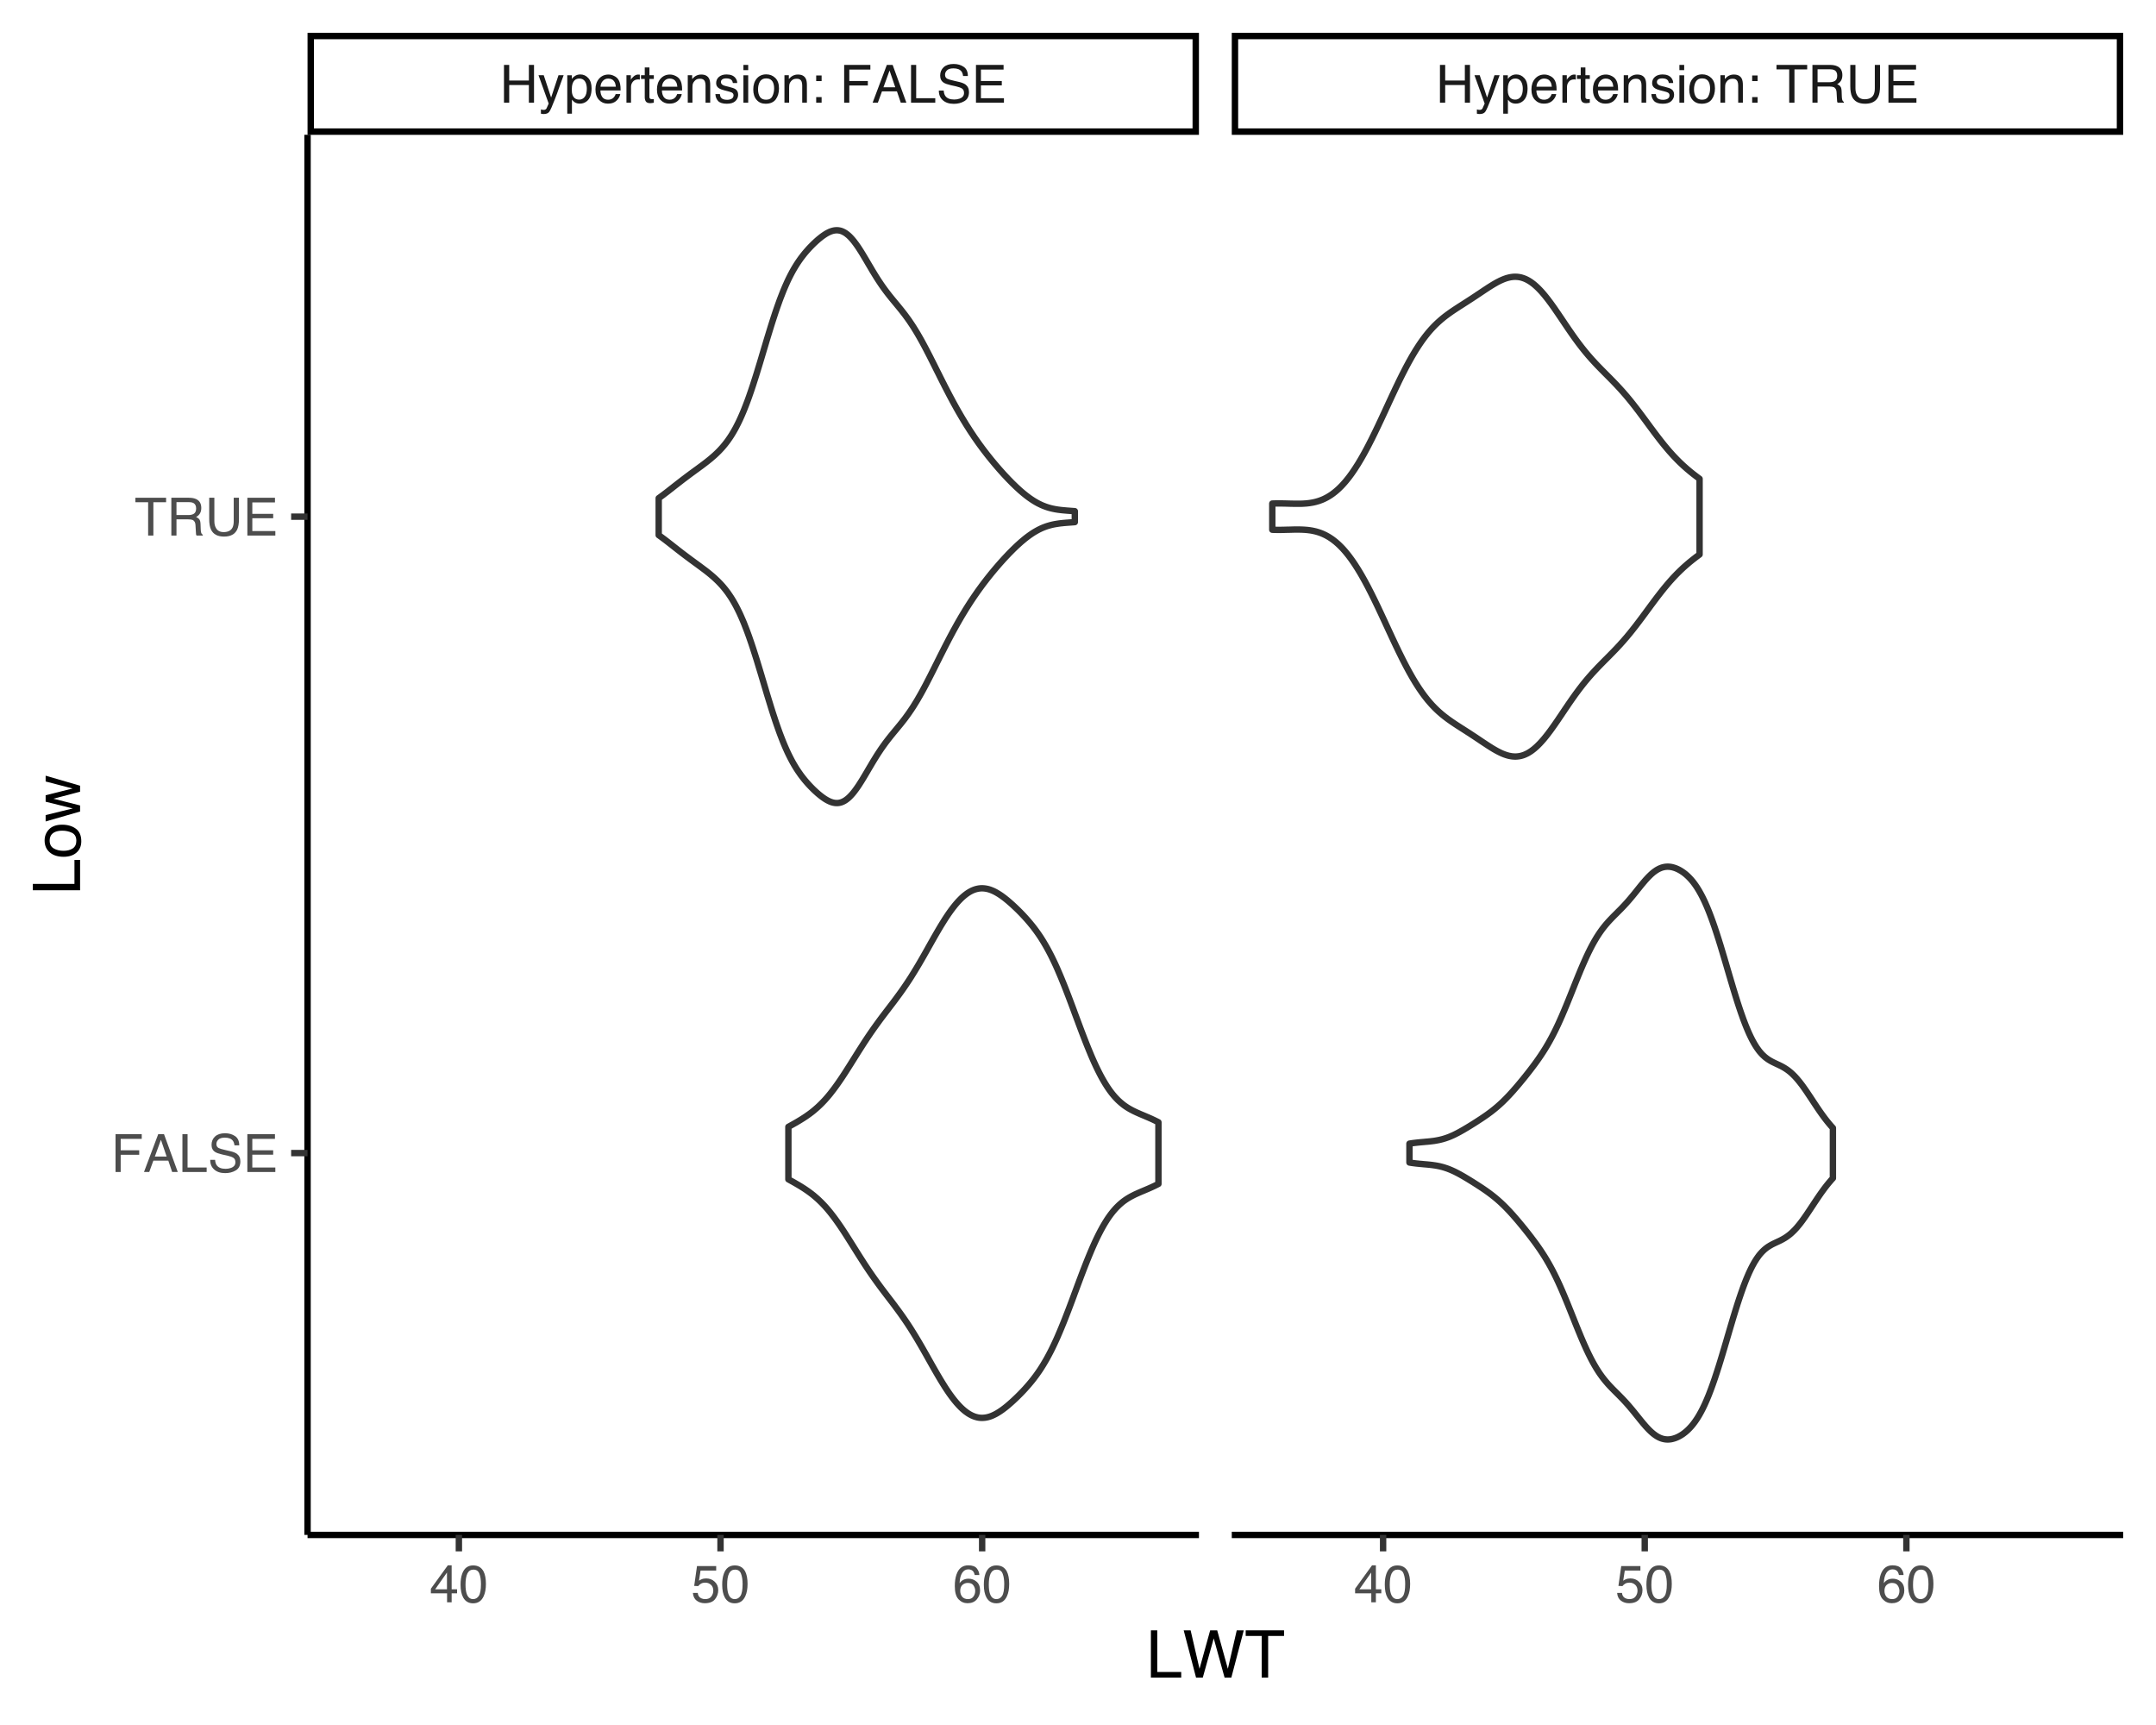 <?xml version="1.0" encoding="UTF-8"?>
<svg xmlns="http://www.w3.org/2000/svg" xmlns:xlink="http://www.w3.org/1999/xlink" width="360pt" height="288pt" viewBox="0 0 360 288" version="1.1">
<defs>
<g>
<symbol overflow="visible" id="glyph0-0">
<path style="stroke:none;" d="M 0.281 0 L 0.281 -6.312 L 5.297 -6.312 L 5.297 0 Z M 4.5 -0.797 L 4.5 -5.516 L 1.078 -5.516 L 1.078 -0.797 Z M 4.5 -0.797 "/>
</symbol>
<symbol overflow="visible" id="glyph0-1">
<path style="stroke:none;" d="M 0.688 -6.312 L 1.562 -6.312 L 1.562 -3.703 L 4.844 -3.703 L 4.844 -6.312 L 5.703 -6.312 L 5.703 0 L 4.844 0 L 4.844 -2.953 L 1.562 -2.953 L 1.562 0 L 0.688 0 Z M 0.688 -6.312 "/>
</symbol>
<symbol overflow="visible" id="glyph0-2">
<path style="stroke:none;" d="M 3.438 -4.594 L 4.297 -4.594 C 4.18 -4.301 3.938 -3.629 3.562 -2.578 C 3.289 -1.785 3.055 -1.145 2.859 -0.656 C 2.41 0.52 2.094 1.238 1.906 1.5 C 1.727 1.758 1.414 1.891 0.969 1.891 C 0.863 1.891 0.781 1.883 0.719 1.875 C 0.664 1.863 0.594 1.848 0.5 1.828 L 0.5 1.125 C 0.633 1.156 0.734 1.176 0.797 1.188 C 0.859 1.195 0.91 1.203 0.953 1.203 C 1.098 1.203 1.203 1.176 1.266 1.125 C 1.336 1.082 1.395 1.023 1.438 0.953 C 1.457 0.93 1.508 0.812 1.594 0.594 C 1.688 0.383 1.754 0.234 1.797 0.141 L 0.094 -4.594 L 0.969 -4.594 L 2.203 -0.859 Z M 2.188 -4.719 Z M 2.188 -4.719 "/>
</symbol>
<symbol overflow="visible" id="glyph0-3">
<path style="stroke:none;" d="M 2.516 -0.516 C 2.867 -0.516 3.164 -0.664 3.406 -0.969 C 3.645 -1.27 3.766 -1.723 3.766 -2.328 C 3.766 -2.691 3.711 -3.004 3.609 -3.266 C 3.41 -3.773 3.047 -4.031 2.516 -4.031 C 1.973 -4.031 1.602 -3.766 1.406 -3.234 C 1.301 -2.941 1.25 -2.578 1.25 -2.141 C 1.25 -1.785 1.301 -1.484 1.406 -1.234 C 1.602 -0.754 1.973 -0.516 2.516 -0.516 Z M 0.5 -4.578 L 1.266 -4.578 L 1.266 -3.969 C 1.41 -4.176 1.578 -4.336 1.766 -4.453 C 2.023 -4.629 2.332 -4.719 2.688 -4.719 C 3.207 -4.719 3.648 -4.516 4.016 -4.109 C 4.379 -3.711 4.562 -3.145 4.562 -2.406 C 4.562 -1.395 4.297 -0.676 3.766 -0.25 C 3.43 0.02 3.047 0.156 2.609 0.156 C 2.266 0.156 1.973 0.078 1.734 -0.078 C 1.598 -0.16 1.445 -0.305 1.281 -0.516 L 1.281 1.828 L 0.5 1.828 Z M 0.5 -4.578 "/>
</symbol>
<symbol overflow="visible" id="glyph0-4">
<path style="stroke:none;" d="M 2.484 -4.703 C 2.805 -4.703 3.117 -4.625 3.422 -4.469 C 3.734 -4.32 3.969 -4.125 4.125 -3.875 C 4.281 -3.645 4.383 -3.375 4.438 -3.062 C 4.488 -2.852 4.516 -2.516 4.516 -2.047 L 1.141 -2.047 C 1.148 -1.586 1.258 -1.211 1.469 -0.922 C 1.676 -0.641 1.992 -0.5 2.422 -0.5 C 2.828 -0.5 3.148 -0.633 3.391 -0.906 C 3.523 -1.062 3.625 -1.238 3.688 -1.438 L 4.453 -1.438 C 4.43 -1.27 4.363 -1.082 4.25 -0.875 C 4.133 -0.664 4.004 -0.5 3.859 -0.375 C 3.629 -0.145 3.344 0.008 3 0.094 C 2.812 0.133 2.598 0.156 2.359 0.156 C 1.785 0.156 1.301 -0.051 0.906 -0.469 C 0.508 -0.883 0.312 -1.469 0.312 -2.219 C 0.312 -2.945 0.508 -3.539 0.906 -4 C 1.312 -4.469 1.836 -4.703 2.484 -4.703 Z M 3.719 -2.672 C 3.688 -3.004 3.613 -3.27 3.5 -3.469 C 3.281 -3.844 2.926 -4.031 2.438 -4.031 C 2.082 -4.031 1.785 -3.898 1.547 -3.641 C 1.305 -3.391 1.176 -3.066 1.156 -2.672 Z M 2.406 -4.719 Z M 2.406 -4.719 "/>
</symbol>
<symbol overflow="visible" id="glyph0-5">
<path style="stroke:none;" d="M 0.594 -4.594 L 1.328 -4.594 L 1.328 -3.812 C 1.379 -3.957 1.523 -4.141 1.766 -4.359 C 2.004 -4.586 2.273 -4.703 2.578 -4.703 C 2.586 -4.703 2.609 -4.695 2.641 -4.688 C 2.68 -4.688 2.742 -4.688 2.828 -4.688 L 2.828 -3.859 C 2.773 -3.867 2.727 -3.875 2.688 -3.875 C 2.656 -3.883 2.617 -3.891 2.578 -3.891 C 2.18 -3.891 1.879 -3.766 1.672 -3.516 C 1.461 -3.266 1.359 -2.973 1.359 -2.641 L 1.359 0 L 0.594 0 Z M 0.594 -4.594 "/>
</symbol>
<symbol overflow="visible" id="glyph0-6">
<path style="stroke:none;" d="M 0.719 -5.891 L 1.5 -5.891 L 1.5 -4.594 L 2.234 -4.594 L 2.234 -3.969 L 1.5 -3.969 L 1.5 -0.969 C 1.5 -0.801 1.555 -0.691 1.672 -0.641 C 1.723 -0.609 1.82 -0.594 1.969 -0.594 C 2 -0.594 2.035 -0.594 2.078 -0.594 C 2.129 -0.594 2.18 -0.598 2.234 -0.609 L 2.234 0 C 2.148 0.02 2.055 0.035 1.953 0.047 C 1.859 0.066 1.758 0.078 1.656 0.078 C 1.289 0.078 1.039 -0.016 0.906 -0.203 C 0.781 -0.391 0.719 -0.629 0.719 -0.922 L 0.719 -3.969 L 0.094 -3.969 L 0.094 -4.594 L 0.719 -4.594 Z M 0.719 -5.891 "/>
</symbol>
<symbol overflow="visible" id="glyph0-7">
<path style="stroke:none;" d="M 0.562 -4.594 L 1.297 -4.594 L 1.297 -3.953 C 1.516 -4.211 1.742 -4.398 1.984 -4.516 C 2.234 -4.641 2.508 -4.703 2.812 -4.703 C 3.457 -4.703 3.895 -4.473 4.125 -4.016 C 4.25 -3.766 4.312 -3.41 4.312 -2.953 L 4.312 0 L 3.531 0 L 3.531 -2.906 C 3.531 -3.176 3.488 -3.398 3.406 -3.578 C 3.27 -3.859 3.02 -4 2.656 -4 C 2.477 -4 2.328 -3.984 2.203 -3.953 C 1.992 -3.891 1.812 -3.766 1.656 -3.578 C 1.52 -3.422 1.43 -3.258 1.391 -3.094 C 1.359 -2.938 1.344 -2.707 1.344 -2.406 L 1.344 0 L 0.562 0 Z M 2.391 -4.719 Z M 2.391 -4.719 "/>
</symbol>
<symbol overflow="visible" id="glyph0-8">
<path style="stroke:none;" d="M 1.031 -1.438 C 1.051 -1.188 1.113 -0.988 1.219 -0.844 C 1.414 -0.602 1.754 -0.484 2.234 -0.484 C 2.516 -0.484 2.766 -0.539 2.984 -0.656 C 3.203 -0.781 3.312 -0.973 3.312 -1.234 C 3.312 -1.43 3.223 -1.582 3.047 -1.688 C 2.941 -1.75 2.723 -1.82 2.391 -1.906 L 1.781 -2.062 C 1.383 -2.164 1.094 -2.273 0.906 -2.391 C 0.57 -2.598 0.406 -2.891 0.406 -3.266 C 0.406 -3.691 0.562 -4.039 0.875 -4.312 C 1.195 -4.582 1.617 -4.719 2.141 -4.719 C 2.836 -4.719 3.336 -4.516 3.641 -4.109 C 3.836 -3.848 3.93 -3.57 3.922 -3.281 L 3.203 -3.281 C 3.18 -3.457 3.117 -3.613 3.016 -3.75 C 2.836 -3.957 2.531 -4.062 2.094 -4.062 C 1.801 -4.062 1.578 -4.004 1.422 -3.891 C 1.273 -3.773 1.203 -3.629 1.203 -3.453 C 1.203 -3.254 1.301 -3.094 1.5 -2.969 C 1.613 -2.895 1.781 -2.832 2 -2.781 L 2.516 -2.656 C 3.066 -2.52 3.438 -2.391 3.625 -2.266 C 3.926 -2.066 4.078 -1.754 4.078 -1.328 C 4.078 -0.922 3.922 -0.566 3.609 -0.266 C 3.305 0.023 2.832 0.172 2.188 0.172 C 1.508 0.172 1.023 0.02 0.734 -0.281 C 0.453 -0.594 0.301 -0.977 0.281 -1.438 Z M 2.172 -4.719 Z M 2.172 -4.719 "/>
</symbol>
<symbol overflow="visible" id="glyph0-9">
<path style="stroke:none;" d="M 0.562 -4.578 L 1.359 -4.578 L 1.359 0 L 0.562 0 Z M 0.562 -6.312 L 1.359 -6.312 L 1.359 -5.438 L 0.562 -5.438 Z M 0.562 -6.312 "/>
</symbol>
<symbol overflow="visible" id="glyph0-10">
<path style="stroke:none;" d="M 2.391 -0.5 C 2.898 -0.5 3.25 -0.691 3.438 -1.078 C 3.633 -1.461 3.734 -1.895 3.734 -2.375 C 3.734 -2.801 3.664 -3.148 3.531 -3.422 C 3.312 -3.848 2.938 -4.062 2.406 -4.062 C 1.926 -4.062 1.578 -3.879 1.359 -3.516 C 1.148 -3.16 1.047 -2.727 1.047 -2.219 C 1.047 -1.727 1.148 -1.316 1.359 -0.984 C 1.578 -0.66 1.922 -0.5 2.391 -0.5 Z M 2.422 -4.734 C 3.016 -4.734 3.516 -4.535 3.922 -4.141 C 4.336 -3.742 4.547 -3.16 4.547 -2.391 C 4.547 -1.648 4.363 -1.035 4 -0.547 C 3.633 -0.066 3.07 0.172 2.312 0.172 C 1.688 0.172 1.188 -0.039 0.812 -0.469 C 0.438 -0.895 0.25 -1.473 0.25 -2.203 C 0.25 -2.973 0.445 -3.586 0.844 -4.047 C 1.238 -4.504 1.766 -4.734 2.422 -4.734 Z M 2.391 -4.719 Z M 2.391 -4.719 "/>
</symbol>
<symbol overflow="visible" id="glyph0-11">
<path style="stroke:none;" d="M 0.969 -4.547 L 1.875 -4.547 L 1.875 -3.609 L 0.969 -3.609 Z M 0.969 -0.938 L 1.875 -0.938 L 1.875 0 L 0.969 0 Z M 0.969 -0.938 "/>
</symbol>
<symbol overflow="visible" id="glyph0-12">
<path style="stroke:none;" d=""/>
</symbol>
<symbol overflow="visible" id="glyph0-13">
<path style="stroke:none;" d="M 0.75 -6.312 L 5.125 -6.312 L 5.125 -5.531 L 1.609 -5.531 L 1.609 -3.625 L 4.703 -3.625 L 4.703 -2.875 L 1.609 -2.875 L 1.609 0 L 0.75 0 Z M 0.75 -6.312 "/>
</symbol>
<symbol overflow="visible" id="glyph0-14">
<path style="stroke:none;" d="M 3.906 -2.578 L 2.953 -5.375 L 1.938 -2.578 Z M 2.5 -6.312 L 3.469 -6.312 L 5.766 0 L 4.828 0 L 4.188 -1.891 L 1.688 -1.891 L 1 0 L 0.125 0 Z M 2.5 -6.312 "/>
</symbol>
<symbol overflow="visible" id="glyph0-15">
<path style="stroke:none;" d="M 0.672 -6.312 L 1.531 -6.312 L 1.531 -0.75 L 4.719 -0.75 L 4.719 0 L 0.672 0 Z M 0.672 -6.312 "/>
</symbol>
<symbol overflow="visible" id="glyph0-16">
<path style="stroke:none;" d="M 1.234 -2.031 C 1.254 -1.676 1.336 -1.383 1.484 -1.156 C 1.766 -0.738 2.266 -0.531 2.984 -0.531 C 3.305 -0.531 3.598 -0.578 3.859 -0.672 C 4.367 -0.848 4.625 -1.164 4.625 -1.625 C 4.625 -1.969 4.516 -2.211 4.297 -2.359 C 4.078 -2.504 3.738 -2.629 3.281 -2.734 L 2.422 -2.922 C 1.859 -3.055 1.461 -3.195 1.234 -3.344 C 0.836 -3.602 0.641 -4 0.641 -4.531 C 0.641 -5.094 0.832 -5.555 1.219 -5.922 C 1.613 -6.285 2.172 -6.469 2.891 -6.469 C 3.555 -6.469 4.117 -6.305 4.578 -5.984 C 5.035 -5.672 5.266 -5.16 5.266 -4.453 L 4.469 -4.453 C 4.426 -4.797 4.332 -5.055 4.188 -5.234 C 3.926 -5.566 3.484 -5.734 2.859 -5.734 C 2.359 -5.734 2 -5.625 1.781 -5.406 C 1.562 -5.195 1.453 -4.953 1.453 -4.672 C 1.453 -4.359 1.578 -4.133 1.828 -4 C 2.004 -3.906 2.391 -3.789 2.984 -3.656 L 3.859 -3.453 C 4.285 -3.348 4.617 -3.211 4.859 -3.047 C 5.254 -2.754 5.453 -2.328 5.453 -1.766 C 5.453 -1.066 5.195 -0.566 4.688 -0.266 C 4.188 0.035 3.598 0.188 2.922 0.188 C 2.141 0.188 1.523 -0.016 1.078 -0.422 C 0.629 -0.816 0.41 -1.352 0.422 -2.031 Z M 2.953 -6.484 Z M 2.953 -6.484 "/>
</symbol>
<symbol overflow="visible" id="glyph0-17">
<path style="stroke:none;" d="M 0.75 -6.312 L 5.359 -6.312 L 5.359 -5.531 L 1.578 -5.531 L 1.578 -3.625 L 5.062 -3.625 L 5.062 -2.891 L 1.578 -2.891 L 1.578 -0.75 L 5.422 -0.75 L 5.422 0 L 0.75 0 Z M 3.078 -6.312 Z M 3.078 -6.312 "/>
</symbol>
<symbol overflow="visible" id="glyph0-18">
<path style="stroke:none;" d="M 5.266 -6.312 L 5.266 -5.562 L 3.141 -5.562 L 3.141 0 L 2.266 0 L 2.266 -5.562 L 0.141 -5.562 L 0.141 -6.312 Z M 5.266 -6.312 "/>
</symbol>
<symbol overflow="visible" id="glyph0-19">
<path style="stroke:none;" d="M 3.609 -3.422 C 4.004 -3.422 4.316 -3.5 4.547 -3.656 C 4.785 -3.82 4.906 -4.113 4.906 -4.531 C 4.906 -4.977 4.742 -5.285 4.422 -5.453 C 4.242 -5.535 4.008 -5.578 3.719 -5.578 L 1.625 -5.578 L 1.625 -3.422 Z M 0.766 -6.312 L 3.688 -6.312 C 4.176 -6.312 4.578 -6.238 4.891 -6.094 C 5.473 -5.832 5.766 -5.336 5.766 -4.609 C 5.766 -4.234 5.688 -3.922 5.531 -3.672 C 5.383 -3.43 5.172 -3.238 4.891 -3.094 C 5.129 -3 5.312 -2.867 5.438 -2.703 C 5.562 -2.547 5.629 -2.281 5.641 -1.906 L 5.672 -1.062 C 5.68 -0.82 5.703 -0.645 5.734 -0.531 C 5.785 -0.332 5.879 -0.203 6.016 -0.141 L 6.016 0 L 4.969 0 C 4.938 -0.051 4.91 -0.117 4.891 -0.203 C 4.879 -0.297 4.867 -0.461 4.859 -0.703 L 4.797 -1.766 C 4.773 -2.172 4.625 -2.445 4.344 -2.594 C 4.176 -2.664 3.922 -2.703 3.578 -2.703 L 1.625 -2.703 L 1.625 0 L 0.766 0 Z M 0.766 -6.312 "/>
</symbol>
<symbol overflow="visible" id="glyph0-20">
<path style="stroke:none;" d="M 1.594 -6.312 L 1.594 -2.406 C 1.594 -1.945 1.68 -1.566 1.859 -1.266 C 2.109 -0.805 2.535 -0.578 3.141 -0.578 C 3.867 -0.578 4.363 -0.828 4.625 -1.328 C 4.758 -1.598 4.828 -1.957 4.828 -2.406 L 4.828 -6.312 L 5.703 -6.312 L 5.703 -2.766 C 5.703 -1.992 5.598 -1.395 5.391 -0.969 C 5.004 -0.207 4.281 0.172 3.219 0.172 C 2.145 0.172 1.422 -0.207 1.047 -0.969 C 0.836 -1.395 0.734 -1.992 0.734 -2.766 L 0.734 -6.312 Z M 3.219 -6.312 Z M 3.219 -6.312 "/>
</symbol>
<symbol overflow="visible" id="glyph0-21">
<path style="stroke:none;" d="M 2.906 -2.172 L 2.906 -4.969 L 0.938 -2.172 Z M 2.922 0 L 2.922 -1.5 L 0.219 -1.5 L 0.219 -2.266 L 3.047 -6.172 L 3.688 -6.172 L 3.688 -2.172 L 4.594 -2.172 L 4.594 -1.5 L 3.688 -1.5 L 3.688 0 Z M 2.922 0 "/>
</symbol>
<symbol overflow="visible" id="glyph0-22">
<path style="stroke:none;" d="M 2.375 -6.156 C 3.176 -6.156 3.754 -5.828 4.109 -5.172 C 4.379 -4.66 4.516 -3.961 4.516 -3.078 C 4.516 -2.242 4.391 -1.555 4.141 -1.016 C 3.785 -0.223 3.195 0.172 2.375 0.172 C 1.633 0.172 1.082 -0.148 0.719 -0.797 C 0.426 -1.328 0.281 -2.047 0.281 -2.953 C 0.281 -3.648 0.367 -4.25 0.547 -4.75 C 0.879 -5.688 1.488 -6.156 2.375 -6.156 Z M 2.375 -0.531 C 2.77 -0.531 3.086 -0.707 3.328 -1.062 C 3.566 -1.426 3.688 -2.086 3.688 -3.047 C 3.688 -3.754 3.598 -4.332 3.422 -4.781 C 3.254 -5.227 2.922 -5.453 2.422 -5.453 C 1.973 -5.453 1.641 -5.238 1.422 -4.812 C 1.211 -4.383 1.109 -3.754 1.109 -2.922 C 1.109 -2.297 1.176 -1.789 1.312 -1.406 C 1.52 -0.82 1.875 -0.531 2.375 -0.531 Z M 2.375 -0.531 "/>
</symbol>
<symbol overflow="visible" id="glyph0-23">
<path style="stroke:none;" d="M 1.094 -1.562 C 1.133 -1.125 1.336 -0.82 1.703 -0.656 C 1.879 -0.57 2.094 -0.531 2.344 -0.531 C 2.801 -0.531 3.141 -0.676 3.359 -0.969 C 3.578 -1.258 3.688 -1.582 3.688 -1.938 C 3.688 -2.363 3.555 -2.691 3.297 -2.922 C 3.035 -3.16 2.719 -3.281 2.344 -3.281 C 2.082 -3.281 1.852 -3.227 1.656 -3.125 C 1.469 -3.02 1.305 -2.879 1.172 -2.703 L 0.5 -2.734 L 0.969 -6.047 L 4.172 -6.047 L 4.172 -5.297 L 1.562 -5.297 L 1.297 -3.594 C 1.43 -3.695 1.566 -3.773 1.703 -3.828 C 1.93 -3.93 2.195 -3.984 2.5 -3.984 C 3.062 -3.984 3.535 -3.801 3.922 -3.438 C 4.316 -3.07 4.516 -2.609 4.516 -2.047 C 4.516 -1.461 4.332 -0.945 3.969 -0.5 C 3.613 -0.062 3.047 0.156 2.266 0.156 C 1.754 0.156 1.305 0.016 0.922 -0.266 C 0.547 -0.547 0.332 -0.977 0.281 -1.562 Z M 1.094 -1.562 "/>
</symbol>
<symbol overflow="visible" id="glyph0-24">
<path style="stroke:none;" d="M 2.578 -6.172 C 3.266 -6.172 3.742 -5.992 4.016 -5.641 C 4.285 -5.285 4.422 -4.922 4.422 -4.547 L 3.656 -4.547 C 3.602 -4.785 3.531 -4.973 3.438 -5.109 C 3.25 -5.367 2.961 -5.5 2.578 -5.5 C 2.148 -5.5 1.805 -5.297 1.547 -4.891 C 1.297 -4.492 1.156 -3.926 1.125 -3.188 C 1.301 -3.445 1.523 -3.641 1.797 -3.766 C 2.047 -3.879 2.32 -3.938 2.625 -3.938 C 3.133 -3.938 3.582 -3.77 3.969 -3.438 C 4.352 -3.113 4.547 -2.625 4.547 -1.969 C 4.547 -1.414 4.363 -0.922 4 -0.484 C 3.633 -0.055 3.117 0.156 2.453 0.156 C 1.867 0.156 1.367 -0.062 0.953 -0.5 C 0.535 -0.938 0.328 -1.672 0.328 -2.703 C 0.328 -3.461 0.422 -4.109 0.609 -4.641 C 0.961 -5.66 1.617 -6.172 2.578 -6.172 Z M 2.516 -0.531 C 2.922 -0.531 3.223 -0.664 3.422 -0.938 C 3.629 -1.207 3.734 -1.531 3.734 -1.906 C 3.734 -2.219 3.641 -2.516 3.453 -2.797 C 3.273 -3.086 2.953 -3.234 2.484 -3.234 C 2.148 -3.234 1.859 -3.125 1.609 -2.906 C 1.359 -2.688 1.234 -2.352 1.234 -1.906 C 1.234 -1.52 1.344 -1.191 1.562 -0.922 C 1.789 -0.66 2.109 -0.531 2.516 -0.531 Z M 2.516 -0.531 "/>
</symbol>
<symbol overflow="visible" id="glyph1-0">
<path style="stroke:none;" d="M 0.359 0 L 0.359 -7.891 L 6.625 -7.891 L 6.625 0 Z M 5.625 -0.984 L 5.625 -6.906 L 1.344 -6.906 L 1.344 -0.984 Z M 5.625 -0.984 "/>
</symbol>
<symbol overflow="visible" id="glyph1-1">
<path style="stroke:none;" d="M 0.844 -7.891 L 1.906 -7.891 L 1.906 -0.938 L 5.906 -0.938 L 5.906 0 L 0.844 0 Z M 0.844 -7.891 "/>
</symbol>
<symbol overflow="visible" id="glyph1-2">
<path style="stroke:none;" d="M 1.359 -7.891 L 2.844 -1.469 L 4.625 -7.891 L 5.797 -7.891 L 7.578 -1.469 L 9.062 -7.891 L 10.234 -7.891 L 8.156 0 L 7.031 0 L 5.219 -6.547 L 3.391 0 L 2.266 0 L 0.203 -7.891 Z M 1.359 -7.891 "/>
</symbol>
<symbol overflow="visible" id="glyph1-3">
<path style="stroke:none;" d="M 6.578 -7.891 L 6.578 -6.953 L 3.922 -6.953 L 3.922 0 L 2.844 0 L 2.844 -6.953 L 0.172 -6.953 L 0.172 -7.891 Z M 6.578 -7.891 "/>
</symbol>
<symbol overflow="visible" id="glyph2-0">
<path style="stroke:none;" d="M 0 -0.359 L -7.891 -0.359 L -7.891 -6.625 L 0 -6.625 Z M -0.984 -5.625 L -6.906 -5.625 L -6.906 -1.344 L -0.984 -1.344 Z M -0.984 -5.625 "/>
</symbol>
<symbol overflow="visible" id="glyph2-1">
<path style="stroke:none;" d="M -7.891 -0.844 L -7.891 -1.906 L -0.938 -1.906 L -0.938 -5.906 L 0 -5.906 L 0 -0.844 Z M -7.891 -0.844 "/>
</symbol>
<symbol overflow="visible" id="glyph2-2">
<path style="stroke:none;" d="M -0.625 -2.984 C -0.625 -3.629 -0.863 -4.07 -1.344 -4.312 C -1.832 -4.551 -2.375 -4.672 -2.969 -4.672 C -3.508 -4.672 -3.945 -4.582 -4.281 -4.406 C -4.812 -4.133 -5.078 -3.664 -5.078 -3 C -5.078 -2.406 -4.848 -1.973 -4.391 -1.703 C -3.941 -1.441 -3.398 -1.312 -2.766 -1.312 C -2.148 -1.312 -1.641 -1.441 -1.234 -1.703 C -0.828 -1.973 -0.625 -2.398 -0.625 -2.984 Z M -5.922 -3.031 C -5.922 -3.77 -5.672 -4.395 -5.172 -4.906 C -4.68 -5.414 -3.957 -5.672 -3 -5.672 C -2.07 -5.672 -1.305 -5.445 -0.703 -5 C -0.098 -4.551 0.203 -3.852 0.203 -2.906 C 0.203 -2.113 -0.062 -1.484 -0.594 -1.016 C -1.125 -0.547 -1.844 -0.312 -2.75 -0.312 C -3.719 -0.312 -4.488 -0.555 -5.062 -1.047 C -5.633 -1.535 -5.922 -2.195 -5.922 -3.031 Z M -5.891 -3 Z M -5.891 -3 "/>
</symbol>
<symbol overflow="visible" id="glyph2-3">
<path style="stroke:none;" d="M -5.75 -1.156 L -1.219 -2.266 L -5.75 -3.391 L -5.75 -4.469 L -1.25 -5.594 L -5.75 -6.766 L -5.75 -7.734 L 0 -6.062 L 0 -5.062 L -4.453 -3.891 L 0 -2.766 L 0 -1.75 L -5.75 -0.094 Z M -5.75 -1.156 "/>
</symbol>
</g>
<clipPath id="clip1">
  <path d="M 51.352 22.504 L 200.195 22.504 L 200.195 256.266 L 51.352 256.266 Z M 51.352 22.504 "/>
</clipPath>
<clipPath id="clip2">
  <path d="M 205.676 22.504 L 354.52 22.504 L 354.52 256.266 L 205.676 256.266 Z M 205.676 22.504 "/>
</clipPath>
<clipPath id="clip3">
  <path d="M 51.352 5.48 L 200.195 5.48 L 200.195 22.508 L 51.352 22.508 Z M 51.352 5.48 "/>
</clipPath>
<clipPath id="clip4">
  <path d="M 205.676 5.48 L 354.52 5.48 L 354.52 22.508 L 205.676 22.508 Z M 205.676 5.48 "/>
</clipPath>
</defs>
<g id="surface4008">
<rect x="0" y="0" width="360" height="288" style="fill:rgb(100%,100%,100%);fill-opacity:1;stroke:none;"/>
<rect x="0" y="0" width="360" height="288" style="fill:rgb(100%,100%,100%);fill-opacity:1;stroke:none;"/>
<path style="fill:none;stroke-width:1.067;stroke-linecap:round;stroke-linejoin:round;stroke:rgb(100%,100%,100%);stroke-opacity:1;stroke-miterlimit:10;" d="M 0 288 L 360 288 L 360 0 L 0 0 Z M 0 288 "/>
<g clip-path="url(#clip1)" clip-rule="nonzero">
<path style=" stroke:none;fill-rule:nonzero;fill:rgb(100%,100%,100%);fill-opacity:1;" d="M 51.352 256.266 L 200.195 256.266 L 200.195 22.504 L 51.352 22.504 Z M 51.352 256.266 "/>
</g>
<path style="fill-rule:nonzero;fill:rgb(100%,100%,100%);fill-opacity:1;stroke-width:1.067;stroke-linecap:round;stroke-linejoin:round;stroke:rgb(20%,20%,20%);stroke-opacity:1;stroke-miterlimit:10;" d="M 131.641 196.898 L 131.762 196.961 L 131.883 197.031 L 132.367 197.297 L 132.488 197.367 L 132.609 197.434 L 133.215 197.785 L 133.332 197.855 L 133.453 197.93 L 133.574 198 L 133.816 198.148 L 133.938 198.227 L 134.059 198.301 L 134.301 198.457 L 134.785 198.785 L 135.027 198.957 L 135.148 199.047 L 135.27 199.133 L 135.391 199.227 L 135.512 199.316 L 135.633 199.414 L 135.754 199.508 L 135.875 199.605 L 135.992 199.707 L 136.113 199.809 L 136.477 200.125 L 136.598 200.238 L 136.719 200.348 L 137.082 200.699 L 137.203 200.82 L 137.445 201.07 L 137.688 201.328 L 137.809 201.461 L 138.051 201.734 L 138.293 202.016 L 138.414 202.164 L 138.535 202.309 L 138.656 202.461 L 138.773 202.609 L 139.137 203.078 L 139.258 203.238 L 139.5 203.566 L 139.742 203.902 L 139.984 204.246 L 140.348 204.773 L 140.59 205.133 L 140.953 205.684 L 141.316 206.246 L 141.434 206.434 L 142.281 207.773 L 142.402 207.969 L 142.523 208.16 L 142.645 208.355 L 142.887 208.738 L 143.008 208.934 L 143.613 209.891 L 143.734 210.078 L 143.855 210.27 L 144.098 210.645 L 144.215 210.832 L 144.336 211.016 L 144.457 211.203 L 144.578 211.383 L 144.82 211.75 L 145.184 212.289 L 145.668 212.992 L 145.91 213.336 L 146.031 213.504 L 146.152 213.676 L 146.516 214.18 L 146.758 214.508 L 146.875 214.672 L 146.996 214.836 L 147.117 214.996 L 147.238 215.16 L 147.723 215.801 L 147.844 215.957 L 148.086 216.277 L 148.207 216.434 L 148.328 216.594 L 148.449 216.75 L 148.57 216.91 L 148.691 217.066 L 148.812 217.227 L 148.934 217.383 L 149.418 218.023 L 149.535 218.188 L 149.656 218.348 L 150.02 218.84 L 150.141 219.008 L 150.262 219.172 L 150.383 219.34 L 150.504 219.512 L 150.625 219.68 L 150.746 219.855 L 150.867 220.027 L 151.23 220.555 L 151.473 220.914 L 151.715 221.281 L 151.836 221.469 L 151.957 221.652 L 152.078 221.844 L 152.199 222.031 L 152.316 222.227 L 152.438 222.418 L 152.68 222.809 L 153.043 223.406 L 153.285 223.812 L 153.406 224.02 L 153.527 224.223 L 153.648 224.43 L 153.77 224.641 L 153.891 224.848 L 154.133 225.27 L 154.254 225.484 L 154.375 225.695 L 154.496 225.91 L 154.617 226.121 L 154.859 226.551 L 154.977 226.766 L 155.703 228.055 L 155.824 228.266 L 155.945 228.48 L 156.309 229.113 L 156.43 229.32 L 156.551 229.531 L 156.672 229.734 L 156.793 229.941 L 157.035 230.348 L 157.277 230.746 L 157.52 231.137 L 157.641 231.328 L 157.758 231.516 L 158 231.891 L 158.121 232.07 L 158.242 232.254 L 158.484 232.605 L 158.605 232.777 L 158.727 232.945 L 158.969 233.273 L 159.09 233.43 L 159.211 233.59 L 159.332 233.742 L 159.453 233.891 L 159.695 234.18 L 159.938 234.453 L 160.059 234.586 L 160.18 234.715 L 160.301 234.84 L 160.418 234.961 L 160.539 235.074 L 160.66 235.191 L 161.023 235.508 L 161.145 235.602 L 161.266 235.699 L 161.508 235.871 L 161.629 235.953 L 161.75 236.031 L 161.871 236.105 L 162.113 236.238 L 162.234 236.301 L 162.477 236.41 L 162.719 236.504 L 162.84 236.543 L 162.961 236.578 L 163.082 236.609 L 163.199 236.641 L 163.32 236.664 L 163.441 236.684 L 163.562 236.699 L 163.684 236.711 L 163.805 236.719 L 163.926 236.723 L 164.047 236.723 L 164.41 236.699 L 164.531 236.68 L 164.652 236.664 L 164.773 236.637 L 164.895 236.613 L 165.016 236.582 L 165.258 236.512 L 165.5 236.426 L 165.621 236.379 L 165.742 236.328 L 165.859 236.273 L 166.102 236.156 L 166.223 236.094 L 166.465 235.961 L 166.828 235.738 L 166.949 235.66 L 167.191 235.496 L 167.434 235.324 L 167.555 235.23 L 167.676 235.141 L 167.918 234.953 L 168.16 234.758 L 168.402 234.555 L 168.52 234.449 L 168.641 234.348 L 168.762 234.238 L 168.883 234.133 L 169.125 233.914 L 169.609 233.461 L 169.973 233.109 L 170.336 232.746 L 170.82 232.246 L 170.941 232.117 L 171.062 231.984 L 171.184 231.855 L 171.301 231.719 L 171.422 231.586 L 171.543 231.449 L 171.664 231.309 L 171.785 231.172 L 172.148 230.738 L 172.27 230.59 L 172.512 230.285 L 172.633 230.129 L 172.996 229.648 L 173.117 229.48 L 173.359 229.137 L 173.602 228.785 L 173.723 228.602 L 173.844 228.414 L 173.961 228.227 L 174.082 228.035 L 174.203 227.84 L 174.445 227.434 L 174.566 227.227 L 174.809 226.805 L 175.051 226.359 L 175.172 226.133 L 175.293 225.902 L 175.414 225.668 L 175.535 225.43 L 175.656 225.188 L 175.777 224.941 L 176.02 224.434 L 176.141 224.176 L 176.262 223.914 L 176.383 223.648 L 176.504 223.379 L 176.625 223.105 L 176.742 222.824 L 176.863 222.547 L 176.984 222.262 L 177.227 221.684 L 177.59 220.793 L 177.832 220.184 L 177.953 219.875 L 178.074 219.562 L 178.195 219.254 L 178.438 218.621 L 178.922 217.34 L 179.285 216.367 L 179.402 216.039 L 179.645 215.391 L 179.766 215.062 L 180.25 213.766 L 180.371 213.445 L 180.492 213.121 L 180.613 212.801 L 180.855 212.168 L 181.219 211.23 L 181.582 210.316 L 181.824 209.723 L 181.945 209.43 L 182.066 209.141 L 182.184 208.855 L 182.426 208.293 L 182.547 208.02 L 182.789 207.48 L 182.91 207.219 L 183.031 206.961 L 183.152 206.707 L 183.273 206.457 L 183.395 206.211 L 183.516 205.973 L 183.758 205.504 L 184 205.059 L 184.121 204.84 L 184.242 204.629 L 184.363 204.422 L 184.484 204.219 L 184.605 204.02 L 184.727 203.828 L 184.844 203.641 L 184.965 203.457 L 185.207 203.105 L 185.328 202.938 L 185.449 202.773 L 185.57 202.613 L 185.812 202.309 L 185.934 202.164 L 186.176 201.883 L 186.297 201.75 L 186.418 201.621 L 186.66 201.379 L 186.781 201.262 L 186.902 201.148 L 187.023 201.039 L 187.145 200.934 L 187.387 200.73 L 187.504 200.637 L 187.625 200.543 L 187.988 200.285 L 188.352 200.051 L 188.473 199.98 L 188.594 199.906 L 188.715 199.84 L 188.836 199.77 L 189.32 199.52 L 189.562 199.402 L 190.168 199.129 L 190.285 199.078 L 190.406 199.027 L 190.527 198.973 L 191.375 198.617 L 191.496 198.562 L 191.738 198.461 L 191.859 198.406 L 191.98 198.355 L 192.344 198.191 L 192.465 198.133 L 192.586 198.078 L 192.707 198.02 L 192.828 197.965 L 192.945 197.906 L 193.066 197.844 L 193.188 197.785 L 193.43 197.66 L 193.43 187.367 L 193.188 187.242 L 192.945 187.125 L 192.828 187.066 L 192.586 186.949 L 192.465 186.895 L 192.344 186.836 L 192.102 186.727 L 191.98 186.676 L 191.738 186.566 L 191.375 186.414 L 191.254 186.359 L 190.406 186.004 L 190.285 185.949 L 190.168 185.898 L 190.047 185.844 L 189.926 185.793 L 189.805 185.738 L 189.684 185.68 L 189.562 185.625 L 189.199 185.449 L 189.078 185.387 L 188.957 185.32 L 188.836 185.258 L 188.715 185.191 L 188.473 185.051 L 188.23 184.902 L 188.109 184.824 L 187.867 184.66 L 187.746 184.574 L 187.625 184.484 L 187.504 184.391 L 187.387 184.297 L 187.145 184.094 L 187.023 183.988 L 186.781 183.77 L 186.66 183.652 L 186.539 183.531 L 186.418 183.406 L 186.297 183.277 L 186.176 183.145 L 186.055 183.008 L 185.812 182.719 L 185.691 182.57 L 185.57 182.414 L 185.449 182.254 L 185.328 182.09 L 185.207 181.922 L 184.965 181.57 L 184.844 181.387 L 184.727 181.199 L 184.605 181.008 L 184.484 180.809 L 184.363 180.605 L 184.242 180.398 L 184.121 180.188 L 184 179.973 L 183.879 179.75 L 183.758 179.523 L 183.637 179.293 L 183.395 178.816 L 183.273 178.57 L 183.152 178.32 L 183.031 178.066 L 182.91 177.809 L 182.789 177.547 L 182.668 177.281 L 182.426 176.734 L 182.305 176.457 L 182.184 176.176 L 182.066 175.887 L 181.945 175.598 L 181.824 175.305 L 181.582 174.711 L 181.461 174.41 L 181.34 174.105 L 181.219 173.797 L 181.098 173.484 L 180.977 173.176 L 180.613 172.227 L 180.371 171.586 L 179.645 169.641 L 179.523 169.312 L 179.402 168.988 L 179.285 168.66 L 179.043 168.012 L 178.922 167.691 L 178.801 167.367 L 178.438 166.406 L 178.316 166.09 L 177.953 165.152 L 177.832 164.844 L 177.711 164.539 L 177.469 163.938 L 177.227 163.344 L 176.984 162.766 L 176.742 162.203 L 176.625 161.926 L 176.383 161.379 L 176.262 161.113 L 176.141 160.852 L 176.02 160.594 L 175.898 160.34 L 175.656 159.84 L 175.535 159.598 L 175.414 159.359 L 175.293 159.125 L 175.172 158.895 L 175.051 158.668 L 174.93 158.445 L 174.809 158.227 L 174.688 158.012 L 174.566 157.801 L 174.445 157.594 L 174.203 157.188 L 174.082 156.992 L 173.961 156.801 L 173.844 156.613 L 173.723 156.426 L 173.48 156.066 L 173.359 155.891 L 173.238 155.719 L 172.996 155.383 L 172.875 155.219 L 172.633 154.898 L 172.512 154.742 L 172.391 154.59 L 172.027 154.145 L 171.906 154 L 171.543 153.578 L 171.422 153.441 L 171.301 153.309 L 171.184 153.176 L 171.062 153.043 L 170.699 152.656 L 170.336 152.281 L 169.973 151.918 L 169.609 151.566 L 169.125 151.113 L 168.883 150.895 L 168.52 150.578 L 168.402 150.473 L 168.281 150.371 L 168.16 150.273 L 168.039 150.172 L 167.918 150.078 L 167.797 149.98 L 167.676 149.887 L 167.312 149.617 L 167.191 149.531 L 167.07 149.449 L 166.949 149.371 L 166.828 149.289 L 166.586 149.141 L 166.344 149 L 166.223 148.934 L 166.102 148.871 L 165.859 148.754 L 165.742 148.703 L 165.621 148.652 L 165.379 148.559 L 165.137 148.48 L 165.016 148.445 L 164.773 148.391 L 164.652 148.367 L 164.531 148.348 L 164.41 148.332 L 164.289 148.32 L 164.047 148.305 L 163.926 148.309 L 163.805 148.309 L 163.684 148.316 L 163.562 148.332 L 163.441 148.344 L 163.199 148.391 L 163.082 148.418 L 162.961 148.449 L 162.84 148.484 L 162.598 148.57 L 162.477 148.617 L 162.234 148.727 L 162.113 148.789 L 161.871 148.922 L 161.75 148.996 L 161.629 149.074 L 161.508 149.156 L 161.387 149.242 L 161.266 149.332 L 161.145 149.426 L 161.023 149.523 L 160.902 149.625 L 160.781 149.73 L 160.66 149.84 L 160.539 149.953 L 160.418 150.07 L 160.301 150.191 L 160.059 150.441 L 159.938 150.574 L 159.695 150.848 L 159.453 151.137 L 159.211 151.441 L 159.09 151.598 L 158.848 151.918 L 158.605 152.254 L 158.363 152.598 L 158 153.137 L 157.758 153.512 L 157.641 153.699 L 157.52 153.895 L 157.398 154.086 L 157.277 154.285 L 157.156 154.48 L 157.035 154.68 L 156.793 155.086 L 156.309 155.914 L 155.945 156.547 L 155.703 156.977 L 155.582 157.188 L 154.977 158.262 L 154.859 158.477 L 154.496 159.121 L 154.375 159.332 L 154.254 159.547 L 153.891 160.18 L 153.77 160.387 L 153.648 160.598 L 153.406 161.012 L 153.043 161.621 L 152.68 162.219 L 152.316 162.805 L 152.199 162.996 L 152.078 163.188 L 151.836 163.562 L 151.473 164.113 L 151.23 164.473 L 151.109 164.648 L 150.988 164.828 L 150.867 165 L 150.746 165.176 L 150.625 165.348 L 150.504 165.516 L 150.383 165.688 L 150.141 166.023 L 149.535 166.844 L 149.418 167.004 L 148.934 167.645 L 148.812 167.801 L 148.57 168.121 L 148.449 168.277 L 148.328 168.438 L 148.207 168.594 L 148.086 168.754 L 147.965 168.91 L 147.723 169.23 L 147.602 169.387 L 147.238 169.867 L 147.117 170.031 L 146.996 170.191 L 146.875 170.355 L 146.758 170.52 L 146.637 170.684 L 146.516 170.852 L 146.395 171.016 L 146.152 171.352 L 146.031 171.523 L 145.91 171.691 L 145.789 171.863 L 145.668 172.039 L 145.547 172.211 L 145.305 172.562 L 145.184 172.742 L 145.062 172.918 L 144.82 173.277 L 144.336 174.012 L 144.215 174.199 L 144.098 174.383 L 143.977 174.57 L 143.855 174.762 L 143.734 174.949 L 143.613 175.141 L 143.492 175.328 L 143.129 175.902 L 143.008 176.098 L 142.766 176.48 L 142.645 176.676 L 142.523 176.867 L 142.402 177.062 L 142.16 177.445 L 142.039 177.641 L 141.676 178.215 L 141.555 178.402 L 141.434 178.594 L 141.316 178.781 L 140.953 179.344 L 140.59 179.895 L 140.348 180.254 L 140.227 180.43 L 140.105 180.609 L 139.742 181.125 L 139.5 181.461 L 139.258 181.789 L 139.137 181.949 L 138.773 182.418 L 138.656 182.57 L 138.414 182.867 L 138.293 183.012 L 138.051 183.293 L 137.809 183.566 L 137.688 183.699 L 137.445 183.957 L 137.203 184.207 L 136.961 184.449 L 136.84 184.562 L 136.719 184.68 L 136.598 184.789 L 136.477 184.902 L 136.113 185.219 L 135.992 185.32 L 135.875 185.422 L 135.633 185.617 L 135.512 185.711 L 135.391 185.801 L 135.27 185.895 L 135.148 185.984 L 134.664 186.328 L 134.543 186.41 L 134.422 186.488 L 134.301 186.57 L 134.059 186.727 L 133.938 186.801 L 133.816 186.879 L 133.453 187.102 L 133.332 187.172 L 133.215 187.242 L 133.094 187.316 L 132.852 187.457 L 132.73 187.523 L 132.609 187.594 L 132.488 187.66 L 132.367 187.73 L 132.125 187.863 L 132.004 187.934 L 131.641 188.133 Z M 131.641 196.898 "/>
<path style="fill-rule:nonzero;fill:rgb(100%,100%,100%);fill-opacity:1;stroke-width:1.067;stroke-linecap:round;stroke-linejoin:round;stroke:rgb(20%,20%,20%);stroke-opacity:1;stroke-miterlimit:10;" d="M 109.988 89.348 L 110.125 89.441 L 110.258 89.543 L 110.395 89.641 L 110.941 90.047 L 111.074 90.148 L 111.621 90.57 L 111.754 90.676 L 112.027 90.887 L 112.164 90.996 L 112.301 91.102 L 112.434 91.207 L 112.57 91.316 L 112.98 91.633 L 113.113 91.742 L 113.66 92.164 L 113.793 92.27 L 113.93 92.371 L 114.066 92.477 L 114.203 92.578 L 114.34 92.684 L 114.477 92.785 L 114.609 92.887 L 115.156 93.293 L 115.289 93.395 L 115.426 93.496 L 115.562 93.594 L 115.699 93.695 L 115.836 93.793 L 115.969 93.895 L 116.242 94.09 L 116.379 94.191 L 116.516 94.289 L 116.648 94.391 L 116.785 94.488 L 117.195 94.793 L 117.328 94.895 L 117.602 95.098 L 117.738 95.203 L 117.875 95.305 L 118.012 95.41 L 118.145 95.52 L 118.281 95.625 L 118.418 95.734 L 118.691 95.961 L 118.824 96.074 L 119.098 96.309 L 119.234 96.43 L 119.371 96.555 L 119.504 96.68 L 119.777 96.938 L 119.914 97.07 L 120.051 97.211 L 120.184 97.348 L 120.32 97.492 L 120.457 97.641 L 120.594 97.793 L 120.73 97.949 L 120.863 98.109 L 121.137 98.445 L 121.273 98.621 L 121.41 98.801 L 121.547 98.984 L 121.68 99.18 L 121.816 99.375 L 121.953 99.578 L 122.09 99.789 L 122.227 100.004 L 122.359 100.227 L 122.496 100.457 L 122.633 100.695 L 122.77 100.941 L 122.906 101.191 L 123.039 101.453 L 123.176 101.719 L 123.312 101.996 L 123.449 102.277 L 123.586 102.57 L 123.719 102.867 L 123.992 103.492 L 124.129 103.816 L 124.266 104.148 L 124.398 104.492 L 124.535 104.84 L 124.672 105.195 L 124.809 105.562 L 124.945 105.934 L 125.082 106.312 L 125.215 106.699 L 125.352 107.094 L 125.488 107.492 L 125.625 107.902 L 125.762 108.316 L 125.895 108.734 L 126.031 109.16 L 126.168 109.59 L 126.305 110.023 L 126.441 110.461 L 126.574 110.906 L 126.711 111.352 L 126.984 112.25 L 127.121 112.703 L 127.254 113.16 L 127.391 113.613 L 127.664 114.527 L 127.801 114.98 L 127.934 115.438 L 128.07 115.891 L 128.207 116.34 L 128.48 117.23 L 128.617 117.672 L 128.75 118.109 L 129.023 118.969 L 129.16 119.391 L 129.297 119.805 L 129.43 120.219 L 129.566 120.621 L 129.703 121.02 L 129.84 121.41 L 129.977 121.793 L 130.109 122.168 L 130.246 122.539 L 130.383 122.898 L 130.52 123.254 L 130.656 123.598 L 130.789 123.938 L 130.926 124.266 L 131.062 124.586 L 131.199 124.902 L 131.336 125.207 L 131.469 125.504 L 131.605 125.793 L 131.742 126.074 L 131.879 126.348 L 132.016 126.617 L 132.152 126.875 L 132.285 127.125 L 132.422 127.371 L 132.559 127.609 L 132.695 127.84 L 132.832 128.066 L 132.965 128.285 L 133.102 128.496 L 133.238 128.703 L 133.375 128.902 L 133.512 129.098 L 133.645 129.289 L 133.781 129.477 L 133.918 129.656 L 134.055 129.832 L 134.191 130.004 L 134.324 130.172 L 134.461 130.336 L 134.598 130.496 L 134.871 130.809 L 135.004 130.957 L 135.141 131.105 L 135.277 131.25 L 135.551 131.531 L 135.82 131.801 L 136.094 132.059 L 136.23 132.184 L 136.367 132.305 L 136.5 132.426 L 136.637 132.543 L 136.91 132.77 L 137.047 132.875 L 137.18 132.98 L 137.316 133.082 L 137.453 133.18 L 137.727 133.367 L 137.859 133.449 L 137.996 133.531 L 138.133 133.609 L 138.27 133.68 L 138.406 133.746 L 138.539 133.809 L 138.676 133.863 L 138.812 133.914 L 138.949 133.957 L 139.086 133.996 L 139.219 134.023 L 139.355 134.047 L 139.492 134.066 L 139.766 134.074 L 139.902 134.07 L 140.035 134.055 L 140.172 134.031 L 140.309 134 L 140.445 133.961 L 140.582 133.914 L 140.715 133.855 L 140.852 133.793 L 140.988 133.719 L 141.125 133.637 L 141.262 133.547 L 141.395 133.445 L 141.531 133.34 L 141.668 133.223 L 141.805 133.098 L 141.941 132.965 L 142.074 132.824 L 142.211 132.676 L 142.348 132.52 L 142.484 132.359 L 142.621 132.188 L 142.754 132.012 L 142.891 131.828 L 143.027 131.641 L 143.164 131.445 L 143.301 131.246 L 143.438 131.043 L 143.57 130.832 L 143.844 130.402 L 143.98 130.184 L 144.117 129.957 L 144.25 129.734 L 144.387 129.508 L 144.797 128.816 L 144.93 128.586 L 145.066 128.352 L 145.477 127.66 L 145.609 127.434 L 145.883 126.98 L 146.02 126.758 L 146.156 126.539 L 146.289 126.32 L 146.562 125.891 L 146.973 125.27 L 147.105 125.07 L 147.379 124.68 L 147.516 124.488 L 147.652 124.301 L 147.785 124.113 L 147.922 123.93 L 148.059 123.75 L 148.332 123.398 L 148.465 123.227 L 148.738 122.883 L 148.875 122.715 L 149.012 122.551 L 149.145 122.383 L 149.691 121.727 L 149.824 121.562 L 149.961 121.398 L 150.098 121.23 L 150.234 121.066 L 150.371 120.898 L 150.508 120.727 L 150.641 120.559 L 150.777 120.383 L 150.914 120.211 L 151.188 119.852 L 151.32 119.668 L 151.594 119.293 L 151.73 119.102 L 151.867 118.906 L 152 118.707 L 152.137 118.508 L 152.41 118.094 L 152.547 117.883 L 152.68 117.664 L 152.816 117.445 L 153.09 117 L 153.227 116.77 L 153.359 116.535 L 153.496 116.301 L 153.633 116.062 L 153.77 115.82 L 154.043 115.328 L 154.176 115.078 L 154.449 114.57 L 154.586 114.312 L 154.723 114.051 L 154.855 113.789 L 154.992 113.527 L 155.402 112.73 L 155.535 112.461 L 155.809 111.922 L 155.945 111.648 L 156.082 111.379 L 156.215 111.105 L 156.352 110.836 L 156.625 110.289 L 156.762 110.02 L 156.895 109.746 L 157.578 108.398 L 157.711 108.133 L 157.984 107.602 L 158.258 107.078 L 158.391 106.816 L 158.801 106.043 L 158.938 105.789 L 159.07 105.539 L 159.207 105.285 L 159.617 104.547 L 159.75 104.305 L 159.887 104.062 L 160.16 103.586 L 160.297 103.352 L 160.43 103.117 L 160.566 102.887 L 160.703 102.66 L 160.84 102.43 L 161.113 101.984 L 161.246 101.762 L 161.383 101.543 L 161.656 101.113 L 161.793 100.902 L 161.926 100.691 L 162.062 100.48 L 162.199 100.273 L 162.473 99.867 L 162.605 99.668 L 162.879 99.27 L 163.152 98.879 L 163.285 98.688 L 163.422 98.5 L 163.559 98.309 L 163.695 98.125 L 163.832 97.938 L 163.965 97.754 L 164.102 97.574 L 164.238 97.391 L 164.375 97.215 L 164.512 97.035 L 164.648 96.859 L 164.781 96.684 L 165.191 96.168 L 165.328 96 L 165.461 95.832 L 165.598 95.664 L 166.008 95.172 L 166.141 95.012 L 166.414 94.691 L 166.551 94.535 L 166.688 94.375 L 166.82 94.223 L 166.957 94.066 L 167.367 93.609 L 167.5 93.461 L 167.637 93.309 L 167.773 93.164 L 167.91 93.016 L 168.184 92.727 L 168.316 92.586 L 168.453 92.441 L 168.59 92.301 L 168.863 92.027 L 168.996 91.891 L 169.133 91.754 L 169.406 91.488 L 169.543 91.359 L 169.676 91.23 L 169.812 91.102 L 170.086 90.852 L 170.223 90.73 L 170.355 90.609 L 170.492 90.488 L 170.629 90.371 L 170.902 90.145 L 171.035 90.031 L 171.309 89.812 L 171.445 89.707 L 171.719 89.504 L 171.852 89.406 L 171.988 89.309 L 172.262 89.121 L 172.398 89.031 L 172.531 88.945 L 172.668 88.859 L 172.805 88.777 L 173.078 88.621 L 173.211 88.547 L 173.348 88.473 L 173.484 88.402 L 173.758 88.27 L 173.891 88.207 L 174.164 88.09 L 174.301 88.035 L 174.438 87.984 L 174.57 87.934 L 174.844 87.84 L 174.98 87.797 L 175.254 87.719 L 175.387 87.68 L 175.523 87.648 L 175.66 87.613 L 175.797 87.582 L 175.934 87.555 L 176.066 87.527 L 176.477 87.457 L 176.613 87.438 L 176.746 87.414 L 176.883 87.398 L 177.02 87.379 L 177.156 87.363 L 177.293 87.352 L 177.426 87.336 L 177.562 87.32 L 177.973 87.285 L 178.105 87.273 L 178.242 87.266 L 178.516 87.242 L 178.652 87.234 L 178.785 87.223 L 178.922 87.215 L 179.059 87.203 L 179.195 87.195 L 179.469 87.172 L 179.469 85.344 L 179.332 85.332 L 179.195 85.324 L 179.059 85.312 L 178.922 85.305 L 178.785 85.293 L 178.652 85.285 L 178.379 85.262 L 178.242 85.254 L 178.105 85.242 L 177.973 85.23 L 177.562 85.195 L 177.426 85.18 L 177.293 85.168 L 177.02 85.137 L 176.883 85.117 L 176.746 85.102 L 176.613 85.082 L 176.477 85.059 L 176.34 85.039 L 176.203 85.016 L 176.066 84.988 L 175.934 84.961 L 175.797 84.934 L 175.523 84.871 L 175.387 84.836 L 175.254 84.797 L 175.117 84.762 L 174.844 84.676 L 174.57 84.582 L 174.438 84.531 L 174.301 84.48 L 174.164 84.426 L 173.891 84.309 L 173.758 84.246 L 173.484 84.113 L 173.211 83.973 L 173.078 83.895 L 172.941 83.82 L 172.668 83.656 L 172.531 83.57 L 172.398 83.484 L 172.262 83.395 L 171.852 83.113 L 171.719 83.012 L 171.445 82.809 L 171.309 82.703 L 171.035 82.484 L 170.902 82.375 L 170.766 82.262 L 170.355 81.91 L 170.223 81.789 L 169.676 81.289 L 169.543 81.16 L 168.996 80.629 L 168.863 80.492 L 168.727 80.352 L 168.59 80.215 L 168.316 79.934 L 168.184 79.789 L 167.773 79.355 L 167.5 79.059 L 167.367 78.906 L 167.23 78.758 L 167.094 78.605 L 166.957 78.449 L 166.82 78.297 L 166.688 78.141 L 166.551 77.984 L 166.141 77.504 L 166.008 77.344 L 165.598 76.852 L 165.461 76.684 L 165.328 76.516 L 165.191 76.348 L 164.781 75.832 L 164.648 75.656 L 164.375 75.305 L 164.102 74.945 L 163.965 74.762 L 163.832 74.578 L 163.695 74.395 L 163.422 74.02 L 163.285 73.828 L 163.152 73.637 L 162.742 73.051 L 162.605 72.852 L 162.473 72.648 L 162.199 72.242 L 161.926 71.828 L 161.793 71.617 L 161.383 70.973 L 161.246 70.754 L 161.113 70.531 L 160.84 70.086 L 160.703 69.859 L 160.43 69.398 L 160.297 69.164 L 160.023 68.695 L 159.887 68.453 L 159.75 68.215 L 159.617 67.973 L 159.344 67.48 L 159.07 66.98 L 158.938 66.727 L 158.664 66.219 L 158.527 65.961 L 158.391 65.699 L 158.258 65.441 L 158.121 65.18 L 157.984 64.914 L 157.848 64.652 L 157.711 64.387 L 157.578 64.117 L 157.441 63.852 L 157.031 63.043 L 156.895 62.77 L 156.762 62.5 L 156.625 62.227 L 156.488 61.957 L 156.215 61.41 L 156.082 61.141 L 155.945 60.867 L 155.809 60.598 L 155.672 60.324 L 155.535 60.059 L 155.402 59.789 L 155.266 59.52 L 154.992 58.988 L 154.855 58.727 L 154.723 58.465 L 154.312 57.691 L 154.176 57.441 L 154.043 57.191 L 153.906 56.941 L 153.496 56.215 L 153.359 55.98 L 153.227 55.75 L 153.09 55.52 L 152.953 55.293 L 152.816 55.07 L 152.68 54.852 L 152.547 54.637 L 152.273 54.215 L 152 53.809 L 151.867 53.609 L 151.73 53.414 L 151.594 53.223 L 151.32 52.848 L 151.188 52.668 L 151.051 52.484 L 150.777 52.133 L 150.641 51.961 L 150.508 51.789 L 149.961 51.117 L 149.824 50.953 L 149.691 50.789 L 149.145 50.133 L 149.012 49.969 L 148.602 49.465 L 148.465 49.293 L 148.332 49.117 L 148.195 48.945 L 147.922 48.586 L 147.785 48.402 L 147.652 48.219 L 147.516 48.031 L 147.379 47.84 L 147.242 47.645 L 147.105 47.445 L 146.973 47.246 L 146.836 47.043 L 146.699 46.836 L 146.426 46.414 L 146.289 46.195 L 146.156 45.98 L 145.746 45.312 L 145.609 45.086 L 145.477 44.855 L 144.93 43.934 L 144.797 43.703 L 144.66 43.469 L 144.523 43.238 L 144.25 42.785 L 144.117 42.559 L 143.844 42.113 L 143.57 41.684 L 143.438 41.477 L 143.301 41.27 L 143.164 41.07 L 143.027 40.875 L 142.891 40.688 L 142.754 40.508 L 142.621 40.328 L 142.484 40.16 L 142.348 39.996 L 142.211 39.84 L 142.074 39.691 L 141.941 39.551 L 141.805 39.418 L 141.668 39.293 L 141.531 39.18 L 141.395 39.07 L 141.262 38.969 L 141.125 38.879 L 140.988 38.801 L 140.852 38.727 L 140.715 38.66 L 140.582 38.605 L 140.445 38.555 L 140.309 38.516 L 140.172 38.488 L 140.035 38.465 L 139.902 38.449 L 139.766 38.445 L 139.629 38.445 L 139.492 38.453 L 139.355 38.469 L 139.219 38.492 L 139.086 38.523 L 138.949 38.559 L 138.676 38.652 L 138.539 38.707 L 138.406 38.77 L 138.27 38.836 L 138.133 38.906 L 137.996 38.984 L 137.859 39.066 L 137.727 39.152 L 137.59 39.242 L 137.453 39.336 L 137.316 39.434 L 137.18 39.535 L 137.047 39.641 L 136.773 39.859 L 136.637 39.973 L 136.5 40.09 L 136.367 40.211 L 136.23 40.332 L 136.094 40.461 L 135.957 40.586 L 135.684 40.852 L 135.551 40.988 L 135.414 41.125 L 135.277 41.27 L 135.141 41.41 L 135.004 41.559 L 134.871 41.711 L 134.734 41.863 L 134.598 42.02 L 134.461 42.18 L 134.324 42.344 L 134.191 42.512 L 134.055 42.684 L 133.781 43.043 L 133.645 43.227 L 133.512 43.418 L 133.375 43.613 L 133.238 43.816 L 133.102 44.023 L 132.965 44.234 L 132.832 44.453 L 132.695 44.676 L 132.559 44.906 L 132.422 45.145 L 132.285 45.391 L 132.152 45.641 L 132.016 45.898 L 131.879 46.168 L 131.742 46.441 L 131.605 46.723 L 131.469 47.012 L 131.336 47.312 L 131.199 47.617 L 131.062 47.93 L 130.926 48.25 L 130.789 48.582 L 130.656 48.918 L 130.52 49.266 L 130.383 49.617 L 130.246 49.977 L 130.109 50.348 L 129.977 50.723 L 129.84 51.105 L 129.566 51.895 L 129.43 52.301 L 129.297 52.711 L 129.16 53.129 L 129.023 53.551 L 128.887 53.977 L 128.75 54.41 L 128.617 54.844 L 128.48 55.285 L 128.344 55.73 L 128.07 56.629 L 127.934 57.082 L 127.801 57.535 L 127.664 57.988 L 127.254 59.359 L 127.121 59.812 L 126.848 60.719 L 126.711 61.168 L 126.574 61.613 L 126.441 62.055 L 126.305 62.496 L 126.168 62.93 L 126.031 63.359 L 125.895 63.785 L 125.762 64.203 L 125.625 64.617 L 125.488 65.023 L 125.352 65.426 L 125.215 65.816 L 125.082 66.207 L 124.945 66.586 L 124.809 66.957 L 124.672 67.32 L 124.535 67.68 L 124.398 68.027 L 124.266 68.367 L 124.129 68.699 L 123.992 69.023 L 123.855 69.34 L 123.719 69.648 L 123.586 69.945 L 123.449 70.238 L 123.312 70.523 L 123.176 70.797 L 123.039 71.062 L 122.906 71.324 L 122.77 71.578 L 122.633 71.82 L 122.496 72.059 L 122.359 72.289 L 122.227 72.512 L 122.09 72.727 L 121.953 72.938 L 121.816 73.141 L 121.68 73.34 L 121.547 73.531 L 121.41 73.715 L 121.273 73.895 L 121.137 74.07 L 121 74.242 L 120.863 74.406 L 120.73 74.566 L 120.594 74.723 L 120.457 74.875 L 120.32 75.023 L 120.184 75.168 L 120.051 75.309 L 119.914 75.445 L 119.641 75.711 L 119.504 75.84 L 119.371 75.965 L 119.098 76.207 L 118.824 76.441 L 118.691 76.559 L 118.555 76.668 L 118.418 76.781 L 118.145 77 L 118.012 77.105 L 117.738 77.316 L 117.602 77.418 L 117.465 77.523 L 117.328 77.625 L 117.195 77.727 L 117.059 77.828 L 116.922 77.926 L 116.648 78.129 L 116.516 78.227 L 116.379 78.328 L 116.105 78.523 L 115.969 78.625 L 115.836 78.723 L 115.699 78.824 L 115.562 78.922 L 115.426 79.023 L 115.289 79.121 L 115.156 79.223 L 114.609 79.629 L 114.477 79.73 L 114.34 79.836 L 114.066 80.039 L 113.793 80.25 L 113.66 80.355 L 113.113 80.777 L 112.98 80.883 L 112.707 81.094 L 112.57 81.203 L 112.434 81.309 L 112.301 81.414 L 112.164 81.523 L 111.754 81.84 L 111.621 81.949 L 111.348 82.16 L 111.211 82.262 L 111.074 82.367 L 110.941 82.469 L 110.805 82.574 L 110.531 82.777 L 110.395 82.875 L 110.258 82.977 L 110.125 83.074 L 109.988 83.172 Z M 109.988 89.348 "/>
<g clip-path="url(#clip2)" clip-rule="nonzero">
<path style=" stroke:none;fill-rule:nonzero;fill:rgb(100%,100%,100%);fill-opacity:1;" d="M 205.676 256.266 L 354.52 256.266 L 354.52 22.504 L 205.676 22.504 Z M 205.676 256.266 "/>
</g>
<path style="fill-rule:nonzero;fill:rgb(100%,100%,100%);fill-opacity:1;stroke-width:1.067;stroke-linecap:round;stroke-linejoin:round;stroke:rgb(20%,20%,20%);stroke-opacity:1;stroke-miterlimit:10;" d="M 235.344 194.09 L 235.48 194.113 L 235.621 194.137 L 235.895 194.176 L 236.035 194.195 L 236.172 194.211 L 236.312 194.23 L 236.586 194.262 L 236.727 194.273 L 236.863 194.289 L 237.004 194.305 L 237.141 194.316 L 237.281 194.328 L 237.418 194.34 L 237.555 194.355 L 237.695 194.367 L 237.832 194.379 L 237.973 194.391 L 238.109 194.402 L 238.25 194.414 L 238.387 194.426 L 238.523 194.441 L 238.664 194.453 L 238.801 194.469 L 238.941 194.484 L 239.078 194.5 L 239.219 194.52 L 239.492 194.559 L 239.633 194.578 L 239.77 194.602 L 239.91 194.625 L 240.047 194.652 L 240.188 194.68 L 240.324 194.707 L 240.461 194.738 L 240.602 194.773 L 240.738 194.809 L 240.879 194.844 L 241.016 194.883 L 241.152 194.926 L 241.293 194.969 L 241.43 195.016 L 241.57 195.062 L 241.707 195.109 L 241.848 195.164 L 241.984 195.215 L 242.121 195.273 L 242.262 195.328 L 242.398 195.391 L 242.539 195.449 L 242.676 195.516 L 242.816 195.578 L 242.953 195.645 L 243.09 195.715 L 243.23 195.785 L 243.367 195.855 L 243.508 195.93 L 243.645 196.004 L 243.785 196.078 L 244.059 196.234 L 244.199 196.312 L 244.336 196.391 L 244.477 196.473 L 244.75 196.637 L 244.891 196.719 L 245.027 196.801 L 245.168 196.887 L 245.305 196.973 L 245.445 197.055 L 245.719 197.227 L 245.859 197.312 L 245.996 197.398 L 246.137 197.488 L 246.273 197.574 L 246.414 197.664 L 246.551 197.75 L 246.688 197.84 L 246.828 197.93 L 246.965 198.02 L 247.105 198.109 L 247.242 198.199 L 247.383 198.293 L 247.52 198.383 L 247.656 198.477 L 247.797 198.57 L 247.934 198.668 L 248.074 198.762 L 248.211 198.859 L 248.352 198.961 L 248.488 199.059 L 248.625 199.16 L 248.766 199.262 L 248.902 199.367 L 249.043 199.473 L 249.18 199.578 L 249.316 199.688 L 249.457 199.797 L 249.594 199.91 L 249.734 200.023 L 249.871 200.141 L 250.012 200.258 L 250.285 200.5 L 250.426 200.625 L 250.562 200.75 L 250.703 200.879 L 250.84 201.012 L 250.98 201.145 L 251.117 201.277 L 251.254 201.414 L 251.395 201.551 L 251.531 201.691 L 251.672 201.836 L 251.809 201.98 L 251.949 202.125 L 252.086 202.273 L 252.223 202.426 L 252.363 202.578 L 252.5 202.73 L 252.641 202.883 L 252.777 203.043 L 252.914 203.199 L 253.055 203.359 L 253.191 203.52 L 253.332 203.68 L 253.469 203.844 L 253.609 204.008 L 253.746 204.176 L 253.883 204.34 L 254.023 204.508 L 254.16 204.676 L 254.301 204.848 L 254.438 205.016 L 254.578 205.188 L 254.715 205.359 L 254.852 205.535 L 254.992 205.707 L 255.129 205.883 L 255.27 206.062 L 255.406 206.238 L 255.547 206.418 L 255.684 206.598 L 255.82 206.781 L 255.961 206.965 L 256.098 207.148 L 256.238 207.336 L 256.375 207.523 L 256.516 207.715 L 256.652 207.906 L 256.789 208.102 L 256.93 208.301 L 257.066 208.5 L 257.207 208.703 L 257.48 209.117 L 257.621 209.332 L 257.758 209.547 L 257.898 209.766 L 258.035 209.988 L 258.176 210.219 L 258.312 210.449 L 258.449 210.688 L 258.59 210.926 L 258.727 211.172 L 258.867 211.422 L 259.004 211.676 L 259.145 211.938 L 259.281 212.199 L 259.418 212.469 L 259.559 212.742 L 259.695 213.023 L 259.836 213.305 L 259.973 213.594 L 260.113 213.887 L 260.387 214.488 L 260.527 214.797 L 260.664 215.109 L 260.805 215.426 L 261.078 216.066 L 261.219 216.395 L 261.355 216.727 L 261.496 217.059 L 261.633 217.395 L 261.773 217.734 L 261.91 218.074 L 262.047 218.418 L 262.188 218.762 L 262.324 219.105 L 262.465 219.453 L 262.602 219.801 L 262.742 220.145 L 263.016 220.84 L 263.156 221.184 L 263.293 221.527 L 263.434 221.867 L 263.57 222.207 L 263.711 222.543 L 263.984 223.207 L 264.125 223.535 L 264.262 223.855 L 264.402 224.176 L 264.539 224.492 L 264.68 224.801 L 264.816 225.105 L 264.953 225.406 L 265.094 225.699 L 265.23 225.988 L 265.371 226.27 L 265.508 226.547 L 265.645 226.82 L 265.785 227.086 L 265.922 227.34 L 266.062 227.594 L 266.199 227.84 L 266.34 228.078 L 266.477 228.312 L 266.613 228.539 L 266.754 228.758 L 266.891 228.973 L 267.031 229.184 L 267.168 229.387 L 267.309 229.582 L 267.445 229.773 L 267.582 229.957 L 267.723 230.137 L 267.859 230.312 L 268 230.484 L 268.137 230.652 L 268.277 230.812 L 268.414 230.973 L 268.551 231.129 L 268.691 231.281 L 268.828 231.43 L 268.969 231.574 L 269.242 231.863 L 270.352 232.973 L 270.488 233.113 L 270.629 233.254 L 270.766 233.395 L 270.906 233.539 L 271.043 233.684 L 271.18 233.832 L 271.32 233.98 L 271.457 234.129 L 271.598 234.285 L 271.734 234.438 L 271.875 234.598 L 272.012 234.754 L 272.148 234.918 L 272.289 235.082 L 272.426 235.246 L 272.566 235.41 L 272.703 235.582 L 272.844 235.75 L 273.117 236.094 L 273.258 236.266 L 273.395 236.438 L 273.535 236.609 L 273.809 236.953 L 273.949 237.125 L 274.086 237.293 L 274.227 237.461 L 274.363 237.629 L 274.504 237.789 L 274.777 238.109 L 274.918 238.262 L 275.055 238.414 L 275.195 238.559 L 275.332 238.703 L 275.473 238.84 L 275.609 238.973 L 275.746 239.098 L 275.887 239.219 L 276.023 239.336 L 276.164 239.445 L 276.301 239.547 L 276.441 239.648 L 276.578 239.738 L 276.715 239.824 L 276.855 239.902 L 276.992 239.973 L 277.133 240.039 L 277.27 240.098 L 277.406 240.148 L 277.547 240.195 L 277.684 240.23 L 277.824 240.262 L 277.961 240.289 L 278.102 240.309 L 278.238 240.32 L 278.375 240.328 L 278.516 240.328 L 278.652 240.324 L 278.793 240.312 L 278.93 240.297 L 279.07 240.273 L 279.207 240.246 L 279.344 240.211 L 279.484 240.172 L 279.621 240.129 L 279.762 240.082 L 279.898 240.027 L 280.039 239.969 L 280.176 239.906 L 280.312 239.836 L 280.453 239.762 L 280.59 239.684 L 280.73 239.598 L 280.867 239.512 L 281.008 239.418 L 281.145 239.316 L 281.281 239.211 L 281.422 239.102 L 281.559 238.984 L 281.699 238.863 L 281.836 238.734 L 281.973 238.602 L 282.113 238.457 L 282.25 238.309 L 282.391 238.156 L 282.527 237.996 L 282.668 237.824 L 282.805 237.648 L 282.941 237.465 L 283.082 237.27 L 283.219 237.07 L 283.359 236.863 L 283.496 236.645 L 283.637 236.418 L 283.773 236.184 L 283.91 235.938 L 284.051 235.68 L 284.188 235.418 L 284.328 235.145 L 284.465 234.863 L 284.605 234.57 L 284.742 234.27 L 284.879 233.957 L 285.02 233.633 L 285.156 233.305 L 285.297 232.965 L 285.434 232.613 L 285.57 232.258 L 285.711 231.887 L 285.848 231.512 L 285.988 231.125 L 286.125 230.73 L 286.266 230.328 L 286.402 229.922 L 286.539 229.504 L 286.68 229.082 L 286.816 228.648 L 286.957 228.215 L 287.094 227.773 L 287.234 227.324 L 287.508 226.418 L 287.648 225.957 L 287.785 225.492 L 287.926 225.027 L 288.062 224.559 L 288.203 224.09 L 288.477 223.145 L 288.617 222.676 L 288.754 222.203 L 288.895 221.734 L 289.031 221.266 L 289.172 220.801 L 289.309 220.336 L 289.445 219.879 L 289.586 219.422 L 289.723 218.973 L 289.863 218.527 L 290 218.086 L 290.137 217.652 L 290.277 217.227 L 290.414 216.805 L 290.555 216.391 L 290.691 215.988 L 290.832 215.59 L 290.969 215.203 L 291.105 214.824 L 291.246 214.453 L 291.383 214.094 L 291.523 213.742 L 291.66 213.402 L 291.801 213.07 L 291.938 212.75 L 292.074 212.441 L 292.215 212.145 L 292.352 211.855 L 292.492 211.578 L 292.629 211.312 L 292.77 211.059 L 292.906 210.812 L 293.043 210.582 L 293.184 210.359 L 293.32 210.145 L 293.461 209.945 L 293.598 209.754 L 293.734 209.57 L 293.875 209.398 L 294.012 209.238 L 294.152 209.086 L 294.289 208.941 L 294.43 208.805 L 294.566 208.676 L 294.703 208.555 L 294.844 208.445 L 294.98 208.336 L 295.121 208.234 L 295.258 208.141 L 295.398 208.055 L 295.535 207.969 L 295.672 207.891 L 295.812 207.812 L 295.949 207.738 L 296.09 207.668 L 296.227 207.602 L 296.367 207.535 L 296.504 207.469 L 296.641 207.406 L 296.781 207.34 L 296.918 207.277 L 297.059 207.211 L 297.195 207.145 L 297.336 207.074 L 297.473 207.004 L 297.609 206.93 L 297.75 206.852 L 297.887 206.773 L 298.027 206.691 L 298.301 206.512 L 298.441 206.414 L 298.578 206.312 L 298.719 206.207 L 298.855 206.098 L 298.996 205.98 L 299.133 205.859 L 299.27 205.73 L 299.41 205.598 L 299.688 205.32 L 299.824 205.172 L 299.965 205.02 L 300.102 204.859 L 300.238 204.695 L 300.379 204.527 L 300.516 204.355 L 300.656 204.18 L 300.793 203.996 L 300.934 203.812 L 301.207 203.43 L 301.348 203.234 L 301.484 203.035 L 301.625 202.836 L 301.762 202.633 L 301.898 202.426 L 302.039 202.219 L 302.176 202.012 L 302.316 201.805 L 302.453 201.594 L 302.594 201.383 L 302.73 201.176 L 302.867 200.965 L 303.008 200.754 L 303.145 200.547 L 303.285 200.34 L 303.422 200.133 L 303.562 199.93 L 303.836 199.523 L 303.977 199.328 L 304.113 199.129 L 304.254 198.938 L 304.391 198.746 L 304.531 198.559 L 304.668 198.371 L 304.805 198.191 L 304.945 198.012 L 305.082 197.836 L 305.223 197.664 L 305.359 197.496 L 305.5 197.332 L 305.637 197.168 L 305.773 197.012 L 305.914 196.855 L 306.051 196.707 L 306.051 188.32 L 305.914 188.172 L 305.773 188.016 L 305.637 187.859 L 305.5 187.699 L 305.359 187.531 L 305.223 187.363 L 305.082 187.191 L 304.945 187.016 L 304.805 186.836 L 304.668 186.656 L 304.531 186.473 L 304.391 186.281 L 304.254 186.094 L 304.113 185.898 L 303.977 185.703 L 303.836 185.504 L 303.699 185.305 L 303.562 185.102 L 303.422 184.895 L 303.285 184.688 L 303.145 184.48 L 303.008 184.273 L 302.867 184.062 L 302.73 183.855 L 302.594 183.645 L 302.453 183.434 L 302.316 183.223 L 302.176 183.016 L 302.039 182.809 L 301.898 182.602 L 301.762 182.395 L 301.625 182.191 L 301.484 181.992 L 301.348 181.793 L 301.207 181.598 L 300.934 181.215 L 300.793 181.031 L 300.656 180.852 L 300.516 180.672 L 300.379 180.5 L 300.238 180.332 L 300.102 180.168 L 299.965 180.012 L 299.824 179.855 L 299.688 179.707 L 299.41 179.43 L 299.27 179.297 L 299.133 179.168 L 298.996 179.047 L 298.855 178.934 L 298.719 178.82 L 298.578 178.715 L 298.441 178.613 L 298.301 178.516 L 298.164 178.426 L 298.027 178.34 L 297.887 178.254 L 297.75 178.176 L 297.609 178.098 L 297.473 178.023 L 297.336 177.953 L 297.195 177.887 L 297.059 177.816 L 296.918 177.754 L 296.781 177.688 L 296.641 177.621 L 296.504 177.559 L 296.367 177.492 L 296.227 177.426 L 296.09 177.359 L 295.949 177.289 L 295.812 177.215 L 295.672 177.141 L 295.398 176.977 L 295.258 176.887 L 295.121 176.793 L 294.98 176.691 L 294.844 176.586 L 294.703 176.473 L 294.566 176.352 L 294.43 176.223 L 294.289 176.09 L 294.152 175.945 L 294.012 175.789 L 293.875 175.629 L 293.734 175.457 L 293.598 175.273 L 293.461 175.082 L 293.32 174.883 L 293.184 174.668 L 293.043 174.445 L 292.906 174.215 L 292.77 173.969 L 292.629 173.715 L 292.492 173.449 L 292.352 173.172 L 292.215 172.883 L 292.074 172.586 L 291.938 172.277 L 291.801 171.957 L 291.66 171.625 L 291.523 171.289 L 291.383 170.934 L 291.246 170.574 L 291.105 170.207 L 290.969 169.824 L 290.832 169.438 L 290.691 169.039 L 290.555 168.637 L 290.414 168.223 L 290.277 167.801 L 290.137 167.375 L 290 166.941 L 289.863 166.5 L 289.723 166.055 L 289.586 165.605 L 289.445 165.148 L 289.309 164.691 L 289.172 164.227 L 289.031 163.762 L 288.895 163.293 L 288.754 162.824 L 288.617 162.355 L 288.477 161.883 L 288.34 161.41 L 288.203 160.941 L 288.062 160.469 L 287.926 160 L 287.785 159.535 L 287.648 159.074 L 287.508 158.613 L 287.371 158.156 L 287.234 157.703 L 287.094 157.258 L 286.957 156.812 L 286.816 156.379 L 286.68 155.949 L 286.539 155.523 L 286.402 155.109 L 286.266 154.699 L 286.125 154.297 L 285.988 153.902 L 285.848 153.52 L 285.711 153.141 L 285.57 152.773 L 285.434 152.414 L 285.297 152.066 L 285.156 151.723 L 285.02 151.395 L 284.879 151.074 L 284.742 150.758 L 284.605 150.457 L 284.465 150.168 L 284.328 149.883 L 284.188 149.609 L 284.051 149.348 L 283.91 149.094 L 283.773 148.848 L 283.637 148.613 L 283.496 148.387 L 283.359 148.164 L 283.219 147.957 L 283.082 147.758 L 282.941 147.562 L 282.805 147.379 L 282.668 147.203 L 282.527 147.035 L 282.391 146.871 L 282.25 146.719 L 282.113 146.57 L 281.836 146.293 L 281.699 146.168 L 281.559 146.043 L 281.422 145.926 L 281.281 145.816 L 281.145 145.711 L 281.008 145.613 L 280.867 145.52 L 280.73 145.43 L 280.59 145.344 L 280.453 145.266 L 280.312 145.191 L 280.176 145.121 L 280.039 145.059 L 279.898 145 L 279.762 144.945 L 279.621 144.898 L 279.484 144.855 L 279.344 144.816 L 279.207 144.781 L 279.07 144.754 L 278.93 144.73 L 278.793 144.715 L 278.652 144.703 L 278.516 144.699 L 278.375 144.699 L 278.238 144.707 L 278.102 144.719 L 277.961 144.738 L 277.824 144.766 L 277.684 144.797 L 277.547 144.836 L 277.406 144.879 L 277.27 144.934 L 277.133 144.992 L 276.992 145.055 L 276.855 145.129 L 276.715 145.207 L 276.578 145.289 L 276.441 145.383 L 276.301 145.48 L 276.164 145.582 L 276.023 145.691 L 275.887 145.809 L 275.746 145.93 L 275.609 146.059 L 275.473 146.191 L 275.332 146.328 L 275.195 146.469 L 275.055 146.617 L 274.918 146.766 L 274.777 146.918 L 274.504 147.238 L 274.363 147.402 L 274.227 147.566 L 274.086 147.734 L 273.949 147.902 L 273.809 148.074 L 273.535 148.418 L 273.395 148.59 L 273.258 148.766 L 273.117 148.938 L 272.98 149.109 L 272.844 149.277 L 272.703 149.449 L 272.566 149.617 L 272.426 149.781 L 272.289 149.949 L 272.148 150.113 L 271.875 150.434 L 271.734 150.59 L 271.598 150.746 L 271.457 150.898 L 271.32 151.047 L 271.18 151.199 L 270.906 151.488 L 270.766 151.633 L 270.629 151.777 L 270.074 152.332 L 269.938 152.473 L 269.797 152.609 L 269.383 153.023 L 269.242 153.168 L 269.105 153.309 L 268.969 153.453 L 268.828 153.598 L 268.691 153.75 L 268.551 153.898 L 268.414 154.055 L 268.277 154.215 L 268.137 154.375 L 268 154.543 L 267.859 154.715 L 267.723 154.891 L 267.582 155.07 L 267.445 155.254 L 267.309 155.445 L 267.168 155.645 L 267.031 155.844 L 266.891 156.055 L 266.754 156.27 L 266.613 156.488 L 266.477 156.715 L 266.34 156.949 L 266.199 157.188 L 266.062 157.434 L 265.922 157.688 L 265.785 157.945 L 265.645 158.211 L 265.508 158.48 L 265.371 158.758 L 265.23 159.039 L 265.094 159.328 L 264.953 159.625 L 264.816 159.922 L 264.68 160.227 L 264.539 160.539 L 264.402 160.852 L 264.262 161.172 L 264.125 161.496 L 263.984 161.82 L 263.711 162.484 L 263.57 162.82 L 263.434 163.16 L 263.293 163.504 L 263.156 163.844 L 263.016 164.191 L 262.879 164.535 L 262.742 164.883 L 262.602 165.227 L 262.465 165.574 L 262.324 165.922 L 262.188 166.266 L 262.047 166.609 L 261.91 166.953 L 261.773 167.293 L 261.633 167.633 L 261.496 167.969 L 261.355 168.301 L 261.219 168.633 L 261.078 168.961 L 260.941 169.285 L 260.805 169.605 L 260.664 169.918 L 260.527 170.23 L 260.387 170.539 L 260.25 170.844 L 260.113 171.141 L 259.973 171.434 L 259.836 171.723 L 259.695 172.008 L 259.559 172.285 L 259.418 172.559 L 259.281 172.828 L 259.145 173.094 L 259.004 173.352 L 258.867 173.605 L 258.727 173.855 L 258.59 174.102 L 258.449 174.344 L 258.312 174.578 L 258.176 174.809 L 258.035 175.039 L 257.898 175.262 L 257.758 175.48 L 257.621 175.699 L 257.48 175.91 L 257.344 176.121 L 257.207 176.324 L 257.066 176.527 L 256.93 176.73 L 256.789 176.926 L 256.652 177.121 L 256.516 177.312 L 256.375 177.504 L 256.238 177.695 L 256.098 177.879 L 255.961 178.066 L 255.82 178.25 L 255.547 178.609 L 255.406 178.789 L 255.27 178.969 L 255.129 179.145 L 254.992 179.32 L 254.852 179.496 L 254.578 179.84 L 254.438 180.012 L 254.301 180.184 L 254.16 180.352 L 254.023 180.52 L 253.883 180.688 L 253.746 180.855 L 253.609 181.02 L 253.469 181.184 L 253.332 181.348 L 253.191 181.508 L 253.055 181.668 L 252.914 181.828 L 252.777 181.988 L 252.641 182.145 L 252.5 182.297 L 252.363 182.453 L 252.223 182.602 L 252.086 182.754 L 251.949 182.902 L 251.809 183.047 L 251.672 183.191 L 251.531 183.336 L 251.395 183.477 L 251.254 183.613 L 250.98 183.887 L 250.84 184.02 L 250.703 184.148 L 250.562 184.277 L 250.426 184.402 L 250.285 184.527 L 250.012 184.77 L 249.871 184.887 L 249.734 185.004 L 249.594 185.117 L 249.457 185.23 L 249.316 185.34 L 249.043 185.559 L 248.902 185.664 L 248.766 185.766 L 248.625 185.867 L 248.352 186.07 L 248.211 186.168 L 248.074 186.266 L 247.934 186.359 L 247.797 186.457 L 247.656 186.551 L 247.52 186.645 L 247.383 186.734 L 247.242 186.828 L 247.105 186.918 L 246.965 187.008 L 246.828 187.098 L 246.688 187.188 L 246.414 187.367 L 246.273 187.453 L 246.137 187.543 L 245.996 187.629 L 245.859 187.715 L 245.719 187.801 L 245.445 187.973 L 245.305 188.059 L 245.168 188.141 L 245.027 188.227 L 244.891 188.309 L 244.75 188.391 L 244.477 188.555 L 244.336 188.637 L 244.199 188.715 L 244.059 188.793 L 243.785 188.949 L 243.645 189.023 L 243.508 189.098 L 243.367 189.172 L 243.23 189.242 L 243.09 189.312 L 242.953 189.383 L 242.816 189.449 L 242.676 189.516 L 242.539 189.578 L 242.398 189.637 L 242.262 189.699 L 242.121 189.758 L 241.848 189.867 L 241.707 189.918 L 241.57 189.965 L 241.43 190.016 L 241.293 190.059 L 241.152 190.102 L 241.016 190.145 L 240.879 190.184 L 240.738 190.219 L 240.602 190.254 L 240.461 190.289 L 240.324 190.32 L 240.188 190.348 L 240.047 190.375 L 239.91 190.402 L 239.77 190.426 L 239.633 190.449 L 239.492 190.473 L 239.355 190.492 L 239.219 190.508 L 239.078 190.527 L 238.941 190.543 L 238.801 190.559 L 238.664 190.574 L 238.523 190.586 L 238.387 190.602 L 238.25 190.613 L 238.109 190.625 L 237.973 190.637 L 237.832 190.652 L 237.695 190.664 L 237.555 190.676 L 237.281 190.699 L 237.141 190.711 L 237.004 190.727 L 236.863 190.738 L 236.727 190.754 L 236.586 190.77 L 236.312 190.801 L 236.172 190.816 L 236.035 190.836 L 235.895 190.852 L 235.758 190.871 L 235.621 190.895 L 235.48 190.914 L 235.344 190.938 Z M 235.344 194.09 "/>
<path style="fill-rule:nonzero;fill:rgb(100%,100%,100%);fill-opacity:1;stroke-width:1.067;stroke-linecap:round;stroke-linejoin:round;stroke:rgb(20%,20%,20%);stroke-opacity:1;stroke-miterlimit:10;" d="M 212.441 88.445 L 212.582 88.453 L 212.723 88.457 L 212.859 88.461 L 213 88.461 L 213.141 88.465 L 213.977 88.465 L 214.117 88.461 L 214.258 88.461 L 214.395 88.457 L 214.816 88.445 L 214.953 88.441 L 215.094 88.441 L 215.375 88.434 L 215.512 88.43 L 215.934 88.418 L 216.07 88.414 L 216.211 88.414 L 216.352 88.41 L 216.91 88.41 L 217.051 88.414 L 217.188 88.418 L 217.469 88.426 L 217.609 88.434 L 217.746 88.441 L 217.887 88.449 L 218.168 88.473 L 218.305 88.484 L 218.445 88.5 L 218.586 88.52 L 218.727 88.535 L 218.863 88.559 L 219.145 88.605 L 219.285 88.637 L 219.422 88.664 L 219.562 88.699 L 219.703 88.73 L 219.844 88.77 L 219.98 88.809 L 220.121 88.852 L 220.262 88.898 L 220.398 88.945 L 220.539 88.996 L 220.68 89.051 L 220.82 89.109 L 220.957 89.168 L 221.238 89.301 L 221.379 89.371 L 221.516 89.445 L 221.797 89.602 L 221.938 89.688 L 222.074 89.773 L 222.355 89.961 L 222.496 90.062 L 222.633 90.164 L 222.914 90.383 L 223.055 90.496 L 223.191 90.617 L 223.332 90.738 L 223.613 90.996 L 223.891 91.273 L 224.172 91.562 L 224.309 91.715 L 224.449 91.871 L 224.59 92.031 L 224.73 92.199 L 224.867 92.367 L 225.008 92.539 L 225.289 92.898 L 225.426 93.086 L 225.566 93.273 L 225.707 93.469 L 225.844 93.668 L 225.984 93.867 L 226.125 94.074 L 226.266 94.285 L 226.402 94.5 L 226.543 94.719 L 226.684 94.941 L 226.824 95.168 L 226.961 95.395 L 227.102 95.629 L 227.242 95.867 L 227.383 96.109 L 227.52 96.352 L 227.801 96.852 L 227.941 97.105 L 228.078 97.363 L 228.219 97.625 L 228.5 98.156 L 228.637 98.43 L 228.777 98.699 L 229.059 99.254 L 229.195 99.535 L 229.336 99.816 L 229.477 100.102 L 229.617 100.391 L 229.754 100.68 L 229.895 100.969 L 230.176 101.555 L 230.312 101.852 L 230.594 102.445 L 230.734 102.746 L 230.871 103.043 L 231.152 103.645 L 231.293 103.949 L 231.43 104.25 L 231.57 104.551 L 231.711 104.855 L 231.848 105.156 L 232.27 106.059 L 232.406 106.359 L 232.547 106.656 L 232.688 106.957 L 232.828 107.254 L 232.965 107.547 L 233.105 107.844 L 233.246 108.133 L 233.387 108.426 L 233.523 108.715 L 233.805 109.285 L 233.945 109.566 L 234.082 109.848 L 234.363 110.402 L 234.504 110.672 L 234.641 110.941 L 234.922 111.473 L 235.062 111.734 L 235.199 111.988 L 235.34 112.246 L 235.48 112.492 L 235.621 112.742 L 235.758 112.984 L 235.898 113.227 L 236.18 113.695 L 236.316 113.922 L 236.457 114.148 L 236.598 114.371 L 236.738 114.586 L 236.875 114.801 L 237.016 115.012 L 237.297 115.418 L 237.434 115.617 L 237.715 116 L 237.852 116.188 L 238.133 116.547 L 238.273 116.723 L 238.41 116.895 L 238.691 117.223 L 238.832 117.383 L 238.969 117.539 L 239.109 117.695 L 239.25 117.844 L 239.391 117.988 L 239.527 118.133 L 239.668 118.27 L 239.809 118.41 L 239.949 118.543 L 240.086 118.672 L 240.227 118.801 L 240.367 118.926 L 240.508 119.047 L 240.645 119.168 L 240.785 119.285 L 241.066 119.512 L 241.203 119.621 L 241.344 119.73 L 241.625 119.941 L 241.762 120.047 L 241.902 120.148 L 242.184 120.344 L 242.32 120.441 L 242.461 120.539 L 242.742 120.727 L 242.879 120.82 L 243.02 120.914 L 243.16 121.004 L 243.297 121.098 L 243.719 121.367 L 243.855 121.457 L 244.137 121.637 L 244.277 121.723 L 244.414 121.812 L 244.836 122.082 L 244.973 122.172 L 245.395 122.441 L 245.531 122.531 L 245.672 122.625 L 245.812 122.715 L 245.953 122.809 L 246.09 122.898 L 246.23 122.992 L 246.371 123.082 L 246.512 123.176 L 246.648 123.27 L 247.07 123.551 L 247.207 123.645 L 247.629 123.926 L 247.766 124.016 L 248.047 124.203 L 248.188 124.293 L 248.324 124.387 L 248.746 124.656 L 248.883 124.742 L 249.023 124.832 L 249.164 124.918 L 249.301 125 L 249.441 125.086 L 249.582 125.164 L 249.723 125.246 L 249.859 125.324 L 250.141 125.473 L 250.281 125.543 L 250.418 125.613 L 250.699 125.746 L 250.84 125.809 L 250.977 125.863 L 251.117 125.922 L 251.258 125.973 L 251.398 126.02 L 251.535 126.066 L 251.676 126.109 L 251.816 126.148 L 251.957 126.184 L 252.094 126.211 L 252.234 126.238 L 252.375 126.262 L 252.516 126.281 L 252.652 126.293 L 252.934 126.309 L 253.074 126.309 L 253.211 126.305 L 253.352 126.293 L 253.633 126.262 L 253.77 126.234 L 253.91 126.207 L 254.051 126.172 L 254.191 126.133 L 254.328 126.09 L 254.469 126.039 L 254.609 125.984 L 254.75 125.922 L 254.887 125.855 L 255.027 125.789 L 255.168 125.711 L 255.305 125.629 L 255.445 125.543 L 255.727 125.355 L 255.863 125.25 L 256.004 125.145 L 256.145 125.031 L 256.285 124.914 L 256.422 124.793 L 256.562 124.668 L 256.703 124.535 L 256.844 124.398 L 256.98 124.258 L 257.121 124.117 L 257.402 123.812 L 257.539 123.656 L 257.68 123.496 L 257.82 123.332 L 257.961 123.16 L 258.098 122.992 L 258.238 122.816 L 258.52 122.457 L 258.656 122.27 L 258.797 122.086 L 259.078 121.703 L 259.215 121.508 L 259.355 121.312 L 259.637 120.914 L 259.773 120.715 L 260.055 120.309 L 260.195 120.102 L 260.332 119.895 L 260.473 119.691 L 260.754 119.277 L 260.891 119.066 L 261.172 118.652 L 261.309 118.445 L 261.59 118.031 L 261.73 117.828 L 261.867 117.621 L 262.289 117.012 L 262.426 116.812 L 262.707 116.414 L 262.848 116.219 L 262.984 116.023 L 263.266 115.641 L 263.406 115.453 L 263.543 115.266 L 263.684 115.078 L 263.824 114.895 L 263.965 114.715 L 264.102 114.535 L 264.242 114.355 L 264.383 114.18 L 264.523 114.008 L 264.66 113.836 L 265.082 113.332 L 265.219 113.172 L 265.359 113.008 L 265.5 112.848 L 265.641 112.691 L 265.777 112.535 L 265.918 112.379 L 266.199 112.074 L 266.336 111.926 L 266.617 111.629 L 266.754 111.48 L 267.176 111.047 L 267.312 110.906 L 267.453 110.766 L 267.594 110.621 L 267.734 110.48 L 267.871 110.34 L 268.152 110.059 L 268.293 109.922 L 268.43 109.781 L 268.711 109.5 L 268.852 109.355 L 268.988 109.215 L 269.129 109.074 L 269.41 108.785 L 269.547 108.641 L 269.828 108.352 L 269.969 108.203 L 270.105 108.055 L 270.246 107.902 L 270.387 107.754 L 270.527 107.602 L 270.664 107.445 L 271.086 106.977 L 271.223 106.816 L 271.363 106.652 L 271.504 106.492 L 271.645 106.328 L 271.781 106.16 L 272.062 105.824 L 272.203 105.652 L 272.34 105.48 L 272.621 105.129 L 272.758 104.953 L 272.898 104.777 L 273.18 104.418 L 273.316 104.234 L 273.738 103.684 L 273.875 103.496 L 274.016 103.312 L 274.297 102.938 L 274.434 102.746 L 274.715 102.371 L 274.855 102.18 L 274.992 101.992 L 275.133 101.801 L 275.273 101.613 L 275.414 101.422 L 275.551 101.234 L 275.691 101.043 L 275.973 100.668 L 276.109 100.48 L 276.25 100.293 L 276.391 100.109 L 276.531 99.922 L 276.668 99.738 L 276.809 99.555 L 277.09 99.195 L 277.227 99.016 L 277.367 98.84 L 277.508 98.66 L 277.648 98.488 L 277.785 98.312 L 277.926 98.141 L 278.207 97.805 L 278.344 97.641 L 278.484 97.473 L 278.625 97.312 L 278.762 97.152 L 278.902 96.992 L 279.184 96.68 L 279.32 96.527 L 279.461 96.379 L 279.602 96.227 L 279.742 96.082 L 279.879 95.938 L 280.02 95.793 L 280.16 95.652 L 280.301 95.516 L 280.438 95.379 L 280.578 95.242 L 280.859 94.977 L 280.996 94.848 L 281.137 94.719 L 281.418 94.469 L 281.555 94.348 L 281.836 94.105 L 281.977 93.988 L 282.113 93.871 L 282.535 93.531 L 282.672 93.422 L 283.094 93.094 L 283.23 92.988 L 283.371 92.883 L 283.512 92.781 L 283.652 92.676 L 283.789 92.574 L 283.789 79.941 L 283.652 79.84 L 283.512 79.738 L 283.23 79.527 L 283.094 79.422 L 282.953 79.312 L 282.812 79.207 L 282.672 79.098 L 282.535 78.984 L 282.395 78.875 L 282.254 78.758 L 282.113 78.645 L 281.977 78.527 L 281.695 78.293 L 281.555 78.168 L 281.418 78.047 L 281.137 77.797 L 280.996 77.668 L 280.859 77.539 L 280.438 77.141 L 280.02 76.723 L 279.879 76.578 L 279.742 76.434 L 279.602 76.289 L 279.461 76.141 L 279.32 75.988 L 279.184 75.836 L 278.762 75.367 L 278.625 75.207 L 278.344 74.879 L 278.207 74.711 L 277.926 74.375 L 277.785 74.203 L 277.648 74.031 L 277.367 73.68 L 277.227 73.5 L 277.09 73.324 L 276.949 73.141 L 276.809 72.961 L 276.668 72.777 L 276.531 72.594 L 276.391 72.41 L 276.109 72.035 L 275.973 71.848 L 275.551 71.285 L 275.414 71.094 L 275.273 70.906 L 275.133 70.715 L 274.992 70.527 L 274.855 70.336 L 274.715 70.148 L 274.574 69.957 L 274.434 69.77 L 274.297 69.582 L 273.875 69.02 L 273.738 68.832 L 273.316 68.281 L 273.18 68.102 L 272.758 67.562 L 272.621 67.387 L 272.34 67.035 L 272.203 66.863 L 272.062 66.695 L 271.922 66.523 L 271.781 66.355 L 271.645 66.191 L 271.363 65.863 L 271.223 65.703 L 271.086 65.543 L 270.945 65.383 L 270.664 65.07 L 270.527 64.918 L 270.246 64.613 L 270.105 64.465 L 269.969 64.312 L 269.828 64.168 L 269.688 64.02 L 269.547 63.875 L 269.41 63.73 L 269.27 63.586 L 269.129 63.445 L 268.988 63.301 L 268.852 63.16 L 268.43 62.738 L 268.293 62.598 L 267.871 62.176 L 267.734 62.035 L 267.453 61.754 L 267.312 61.609 L 267.176 61.469 L 266.754 61.035 L 266.617 60.891 L 266.336 60.594 L 266.199 60.441 L 265.777 59.984 L 265.641 59.828 L 265.219 59.348 L 265.082 59.184 L 264.941 59.016 L 264.801 58.852 L 264.66 58.68 L 264.523 58.508 L 264.383 58.336 L 264.102 57.984 L 263.965 57.805 L 263.543 57.254 L 263.406 57.066 L 262.984 56.492 L 262.848 56.297 L 262.707 56.102 L 262.426 55.703 L 262.289 55.504 L 261.867 54.895 L 261.73 54.691 L 261.309 54.07 L 261.172 53.863 L 260.891 53.449 L 260.754 53.242 L 260.332 52.621 L 260.195 52.414 L 259.773 51.805 L 259.637 51.602 L 259.355 51.203 L 259.215 51.008 L 259.078 50.812 L 258.938 50.621 L 258.656 50.246 L 258.52 50.062 L 258.379 49.879 L 258.098 49.527 L 257.961 49.355 L 257.82 49.188 L 257.539 48.859 L 257.402 48.703 L 257.262 48.551 L 257.121 48.402 L 256.98 48.258 L 256.844 48.117 L 256.703 47.98 L 256.422 47.723 L 256.285 47.602 L 256.145 47.484 L 256.004 47.371 L 255.863 47.266 L 255.727 47.164 L 255.586 47.066 L 255.305 46.887 L 255.168 46.809 L 255.027 46.73 L 254.887 46.66 L 254.75 46.594 L 254.609 46.535 L 254.469 46.48 L 254.328 46.43 L 254.191 46.387 L 254.051 46.344 L 253.91 46.309 L 253.77 46.281 L 253.633 46.258 L 253.492 46.238 L 253.352 46.223 L 253.211 46.215 L 253.074 46.211 L 252.934 46.207 L 252.652 46.223 L 252.516 46.238 L 252.234 46.277 L 252.094 46.305 L 251.957 46.336 L 251.676 46.406 L 251.535 46.449 L 251.398 46.496 L 251.258 46.543 L 250.977 46.652 L 250.84 46.711 L 250.559 46.836 L 250.418 46.902 L 250.281 46.973 L 250.141 47.043 L 249.859 47.191 L 249.723 47.273 L 249.582 47.352 L 249.301 47.516 L 249.164 47.602 L 248.883 47.773 L 248.746 47.863 L 248.605 47.949 L 248.465 48.039 L 248.324 48.133 L 248.188 48.223 L 248.047 48.316 L 247.906 48.406 L 247.766 48.5 L 247.629 48.594 L 247.207 48.875 L 247.07 48.969 L 246.93 49.062 L 246.789 49.152 L 246.648 49.246 L 246.512 49.34 L 246.23 49.527 L 246.09 49.617 L 245.953 49.711 L 245.812 49.801 L 245.672 49.895 L 245.531 49.984 L 245.395 50.074 L 245.113 50.254 L 244.973 50.348 L 244.836 50.434 L 244.414 50.703 L 244.277 50.793 L 243.855 51.062 L 243.719 51.148 L 243.578 51.238 L 243.438 51.332 L 243.297 51.422 L 243.16 51.512 L 243.02 51.605 L 242.879 51.695 L 242.742 51.789 L 242.461 51.977 L 242.32 52.074 L 242.184 52.172 L 242.043 52.27 L 241.762 52.473 L 241.625 52.574 L 241.344 52.785 L 241.203 52.895 L 241.066 53.004 L 240.926 53.117 L 240.645 53.352 L 240.508 53.469 L 240.086 53.844 L 239.949 53.977 L 239.809 54.109 L 239.668 54.246 L 239.527 54.387 L 239.391 54.527 L 239.109 54.824 L 238.969 54.977 L 238.832 55.133 L 238.691 55.293 L 238.551 55.457 L 238.41 55.625 L 238.273 55.797 L 238.133 55.969 L 237.992 56.148 L 237.852 56.332 L 237.715 56.516 L 237.574 56.707 L 237.434 56.902 L 237.297 57.098 L 237.156 57.301 L 237.016 57.508 L 236.875 57.719 L 236.738 57.93 L 236.457 58.367 L 236.316 58.594 L 236.18 58.824 L 236.039 59.055 L 235.758 59.531 L 235.621 59.773 L 235.34 60.273 L 235.199 60.527 L 235.062 60.785 L 234.922 61.043 L 234.641 61.574 L 234.504 61.844 L 234.223 62.391 L 234.082 62.668 L 233.945 62.949 L 233.805 63.23 L 233.664 63.516 L 233.523 63.805 L 233.387 64.094 L 233.246 64.383 L 232.965 64.969 L 232.828 65.266 L 232.547 65.859 L 232.406 66.16 L 232.27 66.457 L 231.988 67.059 L 231.848 67.363 L 231.711 67.664 L 231.43 68.266 L 231.293 68.57 L 230.871 69.473 L 230.734 69.773 L 230.594 70.07 L 230.453 70.371 L 230.312 70.664 L 230.176 70.961 L 229.754 71.84 L 229.617 72.129 L 229.195 72.984 L 229.059 73.262 L 228.777 73.816 L 228.637 74.09 L 228.5 74.359 L 228.219 74.891 L 228.078 75.152 L 227.941 75.41 L 227.66 75.918 L 227.52 76.164 L 227.383 76.41 L 227.102 76.887 L 226.961 77.121 L 226.824 77.352 L 226.684 77.578 L 226.402 78.016 L 226.266 78.23 L 226.125 78.441 L 225.984 78.648 L 225.844 78.852 L 225.707 79.051 L 225.426 79.434 L 225.289 79.621 L 225.148 79.801 L 224.867 80.152 L 224.73 80.32 L 224.59 80.484 L 224.449 80.645 L 224.309 80.801 L 224.172 80.953 L 224.031 81.102 L 223.891 81.246 L 223.75 81.383 L 223.613 81.52 L 223.473 81.652 L 223.191 81.902 L 223.055 82.02 L 222.773 82.246 L 222.633 82.352 L 222.496 82.457 L 222.215 82.652 L 222.074 82.742 L 221.938 82.828 L 221.797 82.914 L 221.656 82.996 L 221.516 83.074 L 221.379 83.145 L 221.098 83.285 L 220.957 83.348 L 220.82 83.41 L 220.539 83.52 L 220.398 83.57 L 220.262 83.621 L 219.98 83.707 L 219.844 83.746 L 219.703 83.785 L 219.562 83.82 L 219.422 83.852 L 219.285 83.883 L 219.145 83.91 L 218.863 83.957 L 218.727 83.98 L 218.586 84 L 218.305 84.031 L 218.168 84.047 L 218.027 84.059 L 217.887 84.066 L 217.746 84.078 L 217.609 84.086 L 217.469 84.09 L 217.328 84.098 L 217.188 84.102 L 217.051 84.105 L 216.211 84.105 L 216.07 84.102 L 215.934 84.098 L 215.793 84.094 L 215.652 84.094 L 215.512 84.09 L 215.375 84.086 L 214.953 84.074 L 214.816 84.07 L 214.395 84.059 L 214.258 84.059 L 214.117 84.055 L 213.977 84.055 L 213.84 84.051 L 213.141 84.051 L 212.859 84.059 L 212.723 84.062 L 212.441 84.07 Z M 212.441 88.445 "/>
<g clip-path="url(#clip3)" clip-rule="nonzero">
<path style="fill-rule:nonzero;fill:rgb(100%,100%,100%);fill-opacity:1;stroke-width:2.134;stroke-linecap:round;stroke-linejoin:round;stroke:rgb(0%,0%,0%);stroke-opacity:1;stroke-miterlimit:10;" d="M 51.352 22.504 L 200.195 22.504 L 200.195 5.477 L 51.352 5.477 Z M 51.352 22.504 "/>
</g>
<g style="fill:rgb(10.196%,10.196%,10.196%);fill-opacity:1;">
  <use xlink:href="#glyph0-1" x="83.465" y="17.148"/>
  <use xlink:href="#glyph0-2" x="89.82" y="17.148"/>
  <use xlink:href="#glyph0-3" x="94.22" y="17.148"/>
  <use xlink:href="#glyph0-4" x="99.114" y="17.148"/>
  <use xlink:href="#glyph0-5" x="104.008" y="17.148"/>
  <use xlink:href="#glyph0-6" x="106.939" y="17.148"/>
  <use xlink:href="#glyph0-4" x="109.384" y="17.148"/>
  <use xlink:href="#glyph0-7" x="114.278" y="17.148"/>
  <use xlink:href="#glyph0-8" x="119.172" y="17.148"/>
  <use xlink:href="#glyph0-9" x="123.572" y="17.148"/>
  <use xlink:href="#glyph0-10" x="125.527" y="17.148"/>
  <use xlink:href="#glyph0-7" x="130.421" y="17.148"/>
  <use xlink:href="#glyph0-11" x="135.315" y="17.148"/>
  <use xlink:href="#glyph0-12" x="137.76" y="17.148"/>
  <use xlink:href="#glyph0-13" x="140.205" y="17.148"/>
  <use xlink:href="#glyph0-14" x="145.58" y="17.148"/>
  <use xlink:href="#glyph0-15" x="151.45" y="17.148"/>
  <use xlink:href="#glyph0-16" x="156.344" y="17.148"/>
  <use xlink:href="#glyph0-17" x="162.214" y="17.148"/>
</g>
<g clip-path="url(#clip4)" clip-rule="nonzero">
<path style="fill-rule:nonzero;fill:rgb(100%,100%,100%);fill-opacity:1;stroke-width:2.134;stroke-linecap:round;stroke-linejoin:round;stroke:rgb(0%,0%,0%);stroke-opacity:1;stroke-miterlimit:10;" d="M 205.676 22.504 L 354.52 22.504 L 354.52 5.477 L 205.676 5.477 Z M 205.676 22.504 "/>
</g>
<g style="fill:rgb(10.196%,10.196%,10.196%);fill-opacity:1;">
  <use xlink:href="#glyph0-1" x="239.75" y="17.148"/>
  <use xlink:href="#glyph0-2" x="246.105" y="17.148"/>
  <use xlink:href="#glyph0-3" x="250.505" y="17.148"/>
  <use xlink:href="#glyph0-4" x="255.399" y="17.148"/>
  <use xlink:href="#glyph0-5" x="260.293" y="17.148"/>
  <use xlink:href="#glyph0-6" x="263.224" y="17.148"/>
  <use xlink:href="#glyph0-4" x="265.669" y="17.148"/>
  <use xlink:href="#glyph0-7" x="270.563" y="17.148"/>
  <use xlink:href="#glyph0-8" x="275.457" y="17.148"/>
  <use xlink:href="#glyph0-9" x="279.857" y="17.148"/>
  <use xlink:href="#glyph0-10" x="281.812" y="17.148"/>
  <use xlink:href="#glyph0-7" x="286.706" y="17.148"/>
  <use xlink:href="#glyph0-11" x="291.6" y="17.148"/>
  <use xlink:href="#glyph0-12" x="294.045" y="17.148"/>
  <use xlink:href="#glyph0-18" x="296.49" y="17.148"/>
  <use xlink:href="#glyph0-19" x="301.866" y="17.148"/>
  <use xlink:href="#glyph0-20" x="308.221" y="17.148"/>
  <use xlink:href="#glyph0-17" x="314.576" y="17.148"/>
</g>
<path style="fill:none;stroke-width:1.067;stroke-linecap:butt;stroke-linejoin:round;stroke:rgb(0%,0%,0%);stroke-opacity:1;stroke-miterlimit:10;" d="M 51.352 256.266 L 200.195 256.266 "/>
<path style="fill:none;stroke-width:1.067;stroke-linecap:butt;stroke-linejoin:round;stroke:rgb(20%,20%,20%);stroke-opacity:1;stroke-miterlimit:10;" d="M 76.621 259.008 L 76.621 256.266 "/>
<path style="fill:none;stroke-width:1.067;stroke-linecap:butt;stroke-linejoin:round;stroke:rgb(20%,20%,20%);stroke-opacity:1;stroke-miterlimit:10;" d="M 120.309 259.008 L 120.309 256.266 "/>
<path style="fill:none;stroke-width:1.067;stroke-linecap:butt;stroke-linejoin:round;stroke:rgb(20%,20%,20%);stroke-opacity:1;stroke-miterlimit:10;" d="M 163.996 259.008 L 163.996 256.266 "/>
<g style="fill:rgb(30.196%,30.196%,30.196%);fill-opacity:1;">
  <use xlink:href="#glyph0-21" x="71.727" y="267.512"/>
  <use xlink:href="#glyph0-22" x="76.621" y="267.512"/>
</g>
<g style="fill:rgb(30.196%,30.196%,30.196%);fill-opacity:1;">
  <use xlink:href="#glyph0-23" x="115.414" y="267.512"/>
  <use xlink:href="#glyph0-22" x="120.308" y="267.512"/>
</g>
<g style="fill:rgb(30.196%,30.196%,30.196%);fill-opacity:1;">
  <use xlink:href="#glyph0-24" x="159.102" y="267.512"/>
  <use xlink:href="#glyph0-22" x="163.996" y="267.512"/>
</g>
<path style="fill:none;stroke-width:1.067;stroke-linecap:butt;stroke-linejoin:round;stroke:rgb(0%,0%,0%);stroke-opacity:1;stroke-miterlimit:10;" d="M 205.676 256.266 L 354.52 256.266 "/>
<path style="fill:none;stroke-width:1.067;stroke-linecap:butt;stroke-linejoin:round;stroke:rgb(20%,20%,20%);stroke-opacity:1;stroke-miterlimit:10;" d="M 230.945 259.008 L 230.945 256.266 "/>
<path style="fill:none;stroke-width:1.067;stroke-linecap:butt;stroke-linejoin:round;stroke:rgb(20%,20%,20%);stroke-opacity:1;stroke-miterlimit:10;" d="M 274.633 259.008 L 274.633 256.266 "/>
<path style="fill:none;stroke-width:1.067;stroke-linecap:butt;stroke-linejoin:round;stroke:rgb(20%,20%,20%);stroke-opacity:1;stroke-miterlimit:10;" d="M 318.32 259.008 L 318.32 256.266 "/>
<g style="fill:rgb(30.196%,30.196%,30.196%);fill-opacity:1;">
  <use xlink:href="#glyph0-21" x="226.051" y="267.512"/>
  <use xlink:href="#glyph0-22" x="230.945" y="267.512"/>
</g>
<g style="fill:rgb(30.196%,30.196%,30.196%);fill-opacity:1;">
  <use xlink:href="#glyph0-23" x="269.738" y="267.512"/>
  <use xlink:href="#glyph0-22" x="274.632" y="267.512"/>
</g>
<g style="fill:rgb(30.196%,30.196%,30.196%);fill-opacity:1;">
  <use xlink:href="#glyph0-24" x="313.426" y="267.512"/>
  <use xlink:href="#glyph0-22" x="318.32" y="267.512"/>
</g>
<path style="fill:none;stroke-width:1.067;stroke-linecap:butt;stroke-linejoin:round;stroke:rgb(0%,0%,0%);stroke-opacity:1;stroke-miterlimit:10;" d="M 51.352 256.266 L 51.352 22.504 "/>
<g style="fill:rgb(30.196%,30.196%,30.196%);fill-opacity:1;">
  <use xlink:href="#glyph0-13" x="18.543" y="195.672"/>
  <use xlink:href="#glyph0-14" x="23.918" y="195.672"/>
  <use xlink:href="#glyph0-15" x="29.788" y="195.672"/>
  <use xlink:href="#glyph0-16" x="34.682" y="195.672"/>
  <use xlink:href="#glyph0-17" x="40.552" y="195.672"/>
</g>
<g style="fill:rgb(30.196%,30.196%,30.196%);fill-opacity:1;">
  <use xlink:href="#glyph0-18" x="22.469" y="89.414"/>
  <use xlink:href="#glyph0-19" x="27.844" y="89.414"/>
  <use xlink:href="#glyph0-20" x="34.199" y="89.414"/>
  <use xlink:href="#glyph0-17" x="40.554" y="89.414"/>
</g>
<path style="fill:none;stroke-width:1.067;stroke-linecap:butt;stroke-linejoin:round;stroke:rgb(20%,20%,20%);stroke-opacity:1;stroke-miterlimit:10;" d="M 48.613 192.516 L 51.352 192.516 "/>
<path style="fill:none;stroke-width:1.067;stroke-linecap:butt;stroke-linejoin:round;stroke:rgb(20%,20%,20%);stroke-opacity:1;stroke-miterlimit:10;" d="M 48.613 86.258 L 51.352 86.258 "/>
<g style="fill:rgb(0%,0%,0%);fill-opacity:1;">
  <use xlink:href="#glyph1-1" x="191.328" y="280.086"/>
  <use xlink:href="#glyph1-2" x="197.446" y="280.086"/>
  <use xlink:href="#glyph1-3" x="207.828" y="280.086"/>
</g>
<g style="fill:rgb(0%,0%,0%);fill-opacity:1;">
  <use xlink:href="#glyph2-1" x="13.371" y="149.477"/>
  <use xlink:href="#glyph2-2" x="13.371" y="143.359"/>
  <use xlink:href="#glyph2-3" x="13.371" y="137.241"/>
</g>
</g>
</svg>
